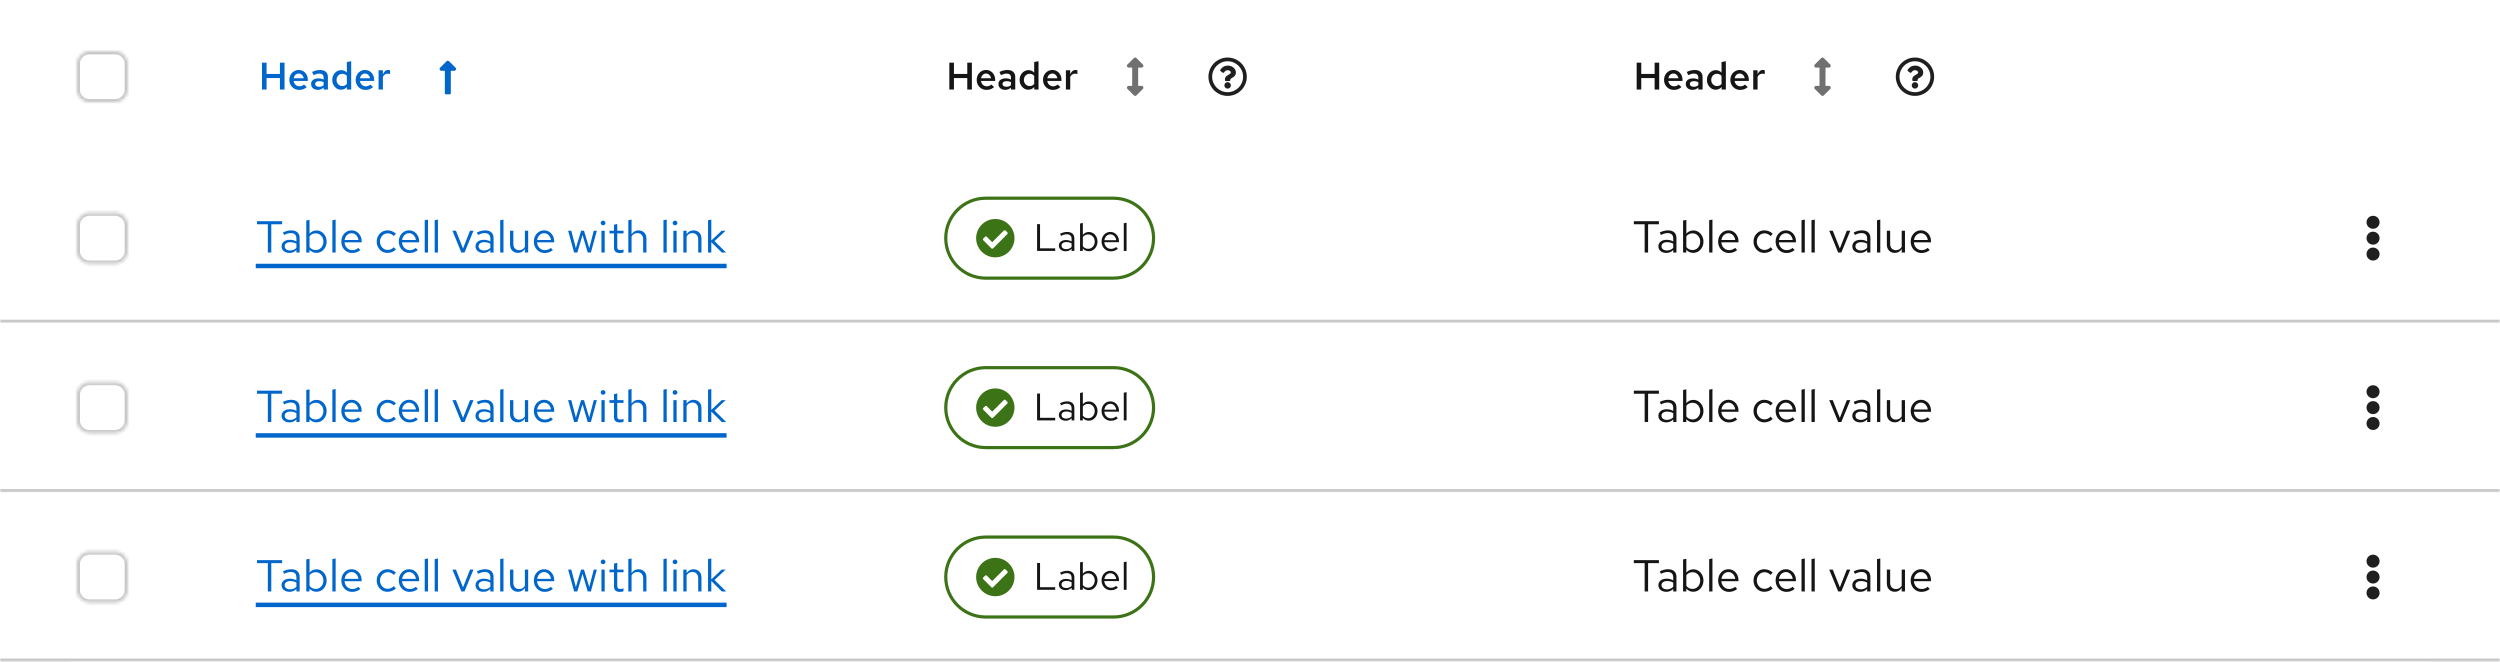 <svg width="782" height="207" viewBox="0 0 782 207" fill="none" xmlns="http://www.w3.org/2000/svg">
<rect x="0" y="0" width="782" height="207" fill="#333333" stroke="none"/>
<g clip-path="url(#clip0_1811_36064)">
<rect width="782" height="207" fill="white"/>
<path d="M0 24C0 10.745 10.745 0 24 0H758C771.255 0 782 10.745 782 24V183C782 196.255 771.255 207 758 207H24C10.745 207 0 196.255 0 183V24Z" fill="white"/>
<rect width="782" height="48" fill="white"/>
<mask id="path-2-inside-1_1811_36064" fill="white">
<path d="M24 20C24 17.791 25.791 16 28 16H36C38.209 16 40 17.791 40 20V28C40 30.209 38.209 32 36 32H28C25.791 32 24 30.209 24 28V20Z"/>
</mask>
<path d="M24 20C24 17.791 25.791 16 28 16H36C38.209 16 40 17.791 40 20V28C40 30.209 38.209 32 36 32H28C25.791 32 24 30.209 24 28V20Z" fill="white"/>
<path d="M28 16V17H36V16V15H28V16ZM40 20H39V28H40H41V20H40ZM36 32V31H28V32V33H36V32ZM24 28H25V20H24H23V28H24ZM28 32V31C26.343 31 25 29.657 25 28H24H23C23 30.761 25.239 33 28 33V32ZM40 28H39C39 29.657 37.657 31 36 31V32V33C38.761 33 41 30.761 41 28H40ZM36 16V17C37.657 17 39 18.343 39 20H40H41C41 17.239 38.761 15 36 15V16ZM28 16V15C25.239 15 23 17.239 23 20H24H25C25 18.343 26.343 17 28 17V16Z" fill="#C7C7C7" mask="url(#path-2-inside-1_1811_36064)"/>
<path d="M81.948 28V19.6H83.388V23.128H87.564V19.6H89.004V28H87.564V24.412H83.388V28H81.948ZM93.589 28.12C93.013 28.12 92.493 27.984 92.029 27.712C91.565 27.432 91.197 27.06 90.925 26.596C90.653 26.124 90.517 25.592 90.517 25C90.517 24.408 90.645 23.88 90.901 23.416C91.157 22.952 91.505 22.584 91.945 22.312C92.393 22.032 92.889 21.892 93.433 21.892C93.993 21.892 94.485 22.028 94.909 22.3C95.341 22.572 95.677 22.94 95.917 23.404C96.165 23.868 96.289 24.4 96.289 25V25.324H91.849C91.897 25.652 92.001 25.944 92.161 26.2C92.329 26.448 92.541 26.644 92.797 26.788C93.061 26.932 93.345 27.004 93.649 27.004C93.929 27.004 94.193 26.956 94.441 26.86C94.697 26.756 94.909 26.616 95.077 26.44L95.965 27.244C95.597 27.548 95.221 27.772 94.837 27.916C94.461 28.052 94.045 28.12 93.589 28.12ZM91.861 24.484H95.005C94.957 24.196 94.857 23.94 94.705 23.716C94.561 23.492 94.377 23.316 94.153 23.188C93.937 23.06 93.697 22.996 93.433 22.996C93.169 22.996 92.925 23.06 92.701 23.188C92.485 23.308 92.305 23.48 92.161 23.704C92.017 23.928 91.917 24.188 91.861 24.484ZM99.437 28.108C99.021 28.108 98.649 28.032 98.321 27.88C98.001 27.72 97.749 27.504 97.565 27.232C97.389 26.952 97.301 26.632 97.301 26.272C97.301 25.912 97.393 25.6 97.577 25.336C97.769 25.072 98.037 24.868 98.381 24.724C98.725 24.58 99.133 24.508 99.605 24.508C99.885 24.508 100.161 24.54 100.433 24.604C100.705 24.66 100.969 24.756 101.225 24.892V24.22C101.225 23.82 101.109 23.52 100.877 23.32C100.653 23.12 100.309 23.02 99.845 23.02C99.597 23.02 99.329 23.06 99.041 23.14C98.761 23.212 98.445 23.328 98.093 23.488L97.613 22.504C98.493 22.096 99.325 21.892 100.109 21.892C100.893 21.892 101.497 22.084 101.921 22.468C102.353 22.844 102.569 23.38 102.569 24.076V28H101.225V27.376C100.969 27.624 100.693 27.808 100.397 27.928C100.101 28.048 99.781 28.108 99.437 28.108ZM98.573 26.248C98.573 26.528 98.685 26.748 98.909 26.908C99.133 27.068 99.433 27.148 99.809 27.148C100.081 27.148 100.333 27.108 100.565 27.028C100.805 26.94 101.025 26.812 101.225 26.644V25.672C101.017 25.576 100.801 25.504 100.577 25.456C100.353 25.408 100.109 25.384 99.845 25.384C99.453 25.384 99.141 25.46 98.909 25.612C98.685 25.764 98.573 25.976 98.573 26.248ZM106.647 28.06C106.143 28.06 105.687 27.924 105.279 27.652C104.871 27.372 104.543 27.004 104.295 26.548C104.055 26.084 103.935 25.568 103.935 25C103.935 24.424 104.059 23.908 104.307 23.452C104.555 22.988 104.891 22.62 105.315 22.348C105.747 22.076 106.223 21.94 106.743 21.94C107.087 21.94 107.407 22.008 107.703 22.144C108.007 22.272 108.271 22.464 108.495 22.72V19.396L109.851 19.156V28H108.507V27.208C108.291 27.48 108.023 27.692 107.703 27.844C107.383 27.988 107.031 28.06 106.647 28.06ZM107.067 26.92C107.355 26.92 107.623 26.864 107.871 26.752C108.119 26.632 108.327 26.468 108.495 26.26V23.728C108.319 23.52 108.107 23.36 107.859 23.248C107.611 23.136 107.347 23.08 107.067 23.08C106.723 23.08 106.415 23.164 106.143 23.332C105.879 23.492 105.667 23.716 105.507 24.004C105.347 24.292 105.267 24.624 105.267 25C105.267 25.36 105.347 25.688 105.507 25.984C105.667 26.272 105.879 26.5 106.143 26.668C106.415 26.836 106.723 26.92 107.067 26.92ZM114.331 28.12C113.755 28.12 113.235 27.984 112.771 27.712C112.307 27.432 111.939 27.06 111.667 26.596C111.395 26.124 111.259 25.592 111.259 25C111.259 24.408 111.387 23.88 111.643 23.416C111.899 22.952 112.247 22.584 112.687 22.312C113.135 22.032 113.631 21.892 114.175 21.892C114.735 21.892 115.227 22.028 115.651 22.3C116.083 22.572 116.419 22.94 116.659 23.404C116.907 23.868 117.031 24.4 117.031 25V25.324H112.591C112.639 25.652 112.743 25.944 112.903 26.2C113.071 26.448 113.283 26.644 113.539 26.788C113.803 26.932 114.087 27.004 114.391 27.004C114.671 27.004 114.935 26.956 115.183 26.86C115.439 26.756 115.651 26.616 115.819 26.44L116.707 27.244C116.339 27.548 115.963 27.772 115.579 27.916C115.203 28.052 114.787 28.12 114.331 28.12ZM112.603 24.484H115.747C115.699 24.196 115.599 23.94 115.447 23.716C115.303 23.492 115.119 23.316 114.895 23.188C114.679 23.06 114.439 22.996 114.175 22.996C113.911 22.996 113.667 23.06 113.443 23.188C113.227 23.308 113.047 23.48 112.903 23.704C112.759 23.928 112.659 24.188 112.603 24.484ZM118.414 28V21.988H119.77V23.284C119.946 22.828 120.174 22.48 120.454 22.24C120.734 22 121.058 21.88 121.426 21.88C121.538 21.888 121.638 21.9 121.726 21.916C121.814 21.924 121.91 21.952 122.014 22V23.188C121.91 23.14 121.79 23.104 121.654 23.08C121.526 23.056 121.398 23.044 121.27 23.044C120.942 23.044 120.646 23.132 120.382 23.308C120.126 23.484 119.922 23.728 119.77 24.04V28H118.414Z" fill="#0066CC"/>
<path d="M139.683 19.164C139.902 18.945 140.259 18.945 140.479 19.164L142.495 21.182C142.85 21.536 142.599 22.142 142.098 22.142H141.018V29.219C141.018 29.374 140.892 29.5 140.736 29.5H139.424C139.269 29.5 139.143 29.374 139.143 29.219V22.142H138.064C137.563 22.142 137.312 21.536 137.666 21.182L139.683 19.164Z" fill="#0066CC"/>
<path d="M296.948 28V19.6H298.388V23.128H302.564V19.6H304.004V28H302.564V24.412H298.388V28H296.948ZM308.589 28.12C308.013 28.12 307.493 27.984 307.029 27.712C306.565 27.432 306.197 27.06 305.925 26.596C305.653 26.124 305.517 25.592 305.517 25C305.517 24.408 305.645 23.88 305.901 23.416C306.157 22.952 306.505 22.584 306.945 22.312C307.393 22.032 307.889 21.892 308.433 21.892C308.993 21.892 309.485 22.028 309.909 22.3C310.341 22.572 310.677 22.94 310.917 23.404C311.165 23.868 311.289 24.4 311.289 25V25.324H306.849C306.897 25.652 307.001 25.944 307.161 26.2C307.329 26.448 307.541 26.644 307.797 26.788C308.061 26.932 308.345 27.004 308.649 27.004C308.929 27.004 309.193 26.956 309.441 26.86C309.697 26.756 309.909 26.616 310.077 26.44L310.965 27.244C310.597 27.548 310.221 27.772 309.837 27.916C309.461 28.052 309.045 28.12 308.589 28.12ZM306.861 24.484H310.005C309.957 24.196 309.857 23.94 309.705 23.716C309.561 23.492 309.377 23.316 309.153 23.188C308.937 23.06 308.697 22.996 308.433 22.996C308.169 22.996 307.925 23.06 307.701 23.188C307.485 23.308 307.305 23.48 307.161 23.704C307.017 23.928 306.917 24.188 306.861 24.484ZM314.437 28.108C314.021 28.108 313.649 28.032 313.321 27.88C313.001 27.72 312.749 27.504 312.565 27.232C312.389 26.952 312.301 26.632 312.301 26.272C312.301 25.912 312.393 25.6 312.577 25.336C312.769 25.072 313.037 24.868 313.381 24.724C313.725 24.58 314.133 24.508 314.605 24.508C314.885 24.508 315.161 24.54 315.433 24.604C315.705 24.66 315.969 24.756 316.225 24.892V24.22C316.225 23.82 316.109 23.52 315.877 23.32C315.653 23.12 315.309 23.02 314.845 23.02C314.597 23.02 314.329 23.06 314.041 23.14C313.761 23.212 313.445 23.328 313.093 23.488L312.613 22.504C313.493 22.096 314.325 21.892 315.109 21.892C315.893 21.892 316.497 22.084 316.921 22.468C317.353 22.844 317.569 23.38 317.569 24.076V28H316.225V27.376C315.969 27.624 315.693 27.808 315.397 27.928C315.101 28.048 314.781 28.108 314.437 28.108ZM313.573 26.248C313.573 26.528 313.685 26.748 313.909 26.908C314.133 27.068 314.433 27.148 314.809 27.148C315.081 27.148 315.333 27.108 315.565 27.028C315.805 26.94 316.025 26.812 316.225 26.644V25.672C316.017 25.576 315.801 25.504 315.577 25.456C315.353 25.408 315.109 25.384 314.845 25.384C314.453 25.384 314.141 25.46 313.909 25.612C313.685 25.764 313.573 25.976 313.573 26.248ZM321.647 28.06C321.143 28.06 320.687 27.924 320.279 27.652C319.871 27.372 319.543 27.004 319.295 26.548C319.055 26.084 318.935 25.568 318.935 25C318.935 24.424 319.059 23.908 319.307 23.452C319.555 22.988 319.891 22.62 320.315 22.348C320.747 22.076 321.223 21.94 321.743 21.94C322.087 21.94 322.407 22.008 322.703 22.144C323.007 22.272 323.271 22.464 323.495 22.72V19.396L324.851 19.156V28H323.507V27.208C323.291 27.48 323.023 27.692 322.703 27.844C322.383 27.988 322.031 28.06 321.647 28.06ZM322.067 26.92C322.355 26.92 322.623 26.864 322.871 26.752C323.119 26.632 323.327 26.468 323.495 26.26V23.728C323.319 23.52 323.107 23.36 322.859 23.248C322.611 23.136 322.347 23.08 322.067 23.08C321.723 23.08 321.415 23.164 321.143 23.332C320.879 23.492 320.667 23.716 320.507 24.004C320.347 24.292 320.267 24.624 320.267 25C320.267 25.36 320.347 25.688 320.507 25.984C320.667 26.272 320.879 26.5 321.143 26.668C321.415 26.836 321.723 26.92 322.067 26.92ZM329.331 28.12C328.755 28.12 328.235 27.984 327.771 27.712C327.307 27.432 326.939 27.06 326.667 26.596C326.395 26.124 326.259 25.592 326.259 25C326.259 24.408 326.387 23.88 326.643 23.416C326.899 22.952 327.247 22.584 327.687 22.312C328.135 22.032 328.631 21.892 329.175 21.892C329.735 21.892 330.227 22.028 330.651 22.3C331.083 22.572 331.419 22.94 331.659 23.404C331.907 23.868 332.031 24.4 332.031 25V25.324H327.591C327.639 25.652 327.743 25.944 327.903 26.2C328.071 26.448 328.283 26.644 328.539 26.788C328.803 26.932 329.087 27.004 329.391 27.004C329.671 27.004 329.935 26.956 330.183 26.86C330.439 26.756 330.651 26.616 330.819 26.44L331.707 27.244C331.339 27.548 330.963 27.772 330.579 27.916C330.203 28.052 329.787 28.12 329.331 28.12ZM327.603 24.484H330.747C330.699 24.196 330.599 23.94 330.447 23.716C330.303 23.492 330.119 23.316 329.895 23.188C329.679 23.06 329.439 22.996 329.175 22.996C328.911 22.996 328.667 23.06 328.443 23.188C328.227 23.308 328.047 23.48 327.903 23.704C327.759 23.928 327.659 24.188 327.603 24.484ZM333.414 28V21.988H334.77V23.284C334.946 22.828 335.174 22.48 335.454 22.24C335.734 22 336.058 21.88 336.426 21.88C336.538 21.888 336.638 21.9 336.726 21.916C336.814 21.924 336.91 21.952 337.014 22V23.188C336.91 23.14 336.79 23.104 336.654 23.08C336.526 23.056 336.398 23.044 336.27 23.044C335.942 23.044 335.646 23.132 335.382 23.308C335.126 23.484 334.922 23.728 334.77 24.04V28H333.414Z" fill="#151515"/>
<path d="M354.683 18.164C354.902 17.945 355.259 17.945 355.479 18.164L357.495 20.182C357.85 20.536 357.599 21.142 357.098 21.142H356.018V26.858H357.098C357.599 26.858 357.85 27.464 357.495 27.819L355.479 29.835C355.259 30.055 354.902 30.055 354.683 29.835L352.666 27.819C352.312 27.464 352.563 26.858 353.064 26.858H354.143V21.142H353.064C352.563 21.142 352.312 20.536 352.666 20.182L354.683 18.164Z" fill="#707070"/>
<path d="M384 18C387.313 18 390 20.688 390 24C390 27.314 387.313 30 384 30C380.687 30 378 27.314 378 24C378 20.688 380.687 18 384 18ZM384 19.161C381.326 19.161 379.161 21.327 379.161 24C379.161 26.675 381.326 28.839 384 28.839C386.675 28.839 388.839 26.674 388.839 24C388.839 21.326 386.673 19.161 384 19.161ZM384 25.693C384.56 25.693 385.017 26.15 385.017 26.71C385.016 27.27 384.56 27.726 384 27.726C383.44 27.726 382.984 27.27 382.983 26.71C382.983 26.15 383.44 25.693 384 25.693ZM384.141 20.517C385.328 20.517 386.594 21.443 386.595 22.664C386.595 24.286 384.843 24.312 384.843 24.911V25.064C384.843 25.225 384.712 25.355 384.552 25.355H383.448C383.288 25.355 383.157 25.225 383.157 25.064V24.855C383.157 23.991 383.813 23.645 384.309 23.367C384.733 23.129 384.994 22.967 384.994 22.651C384.994 22.234 384.462 21.957 384.031 21.957C383.47 21.957 383.212 22.222 382.848 22.682C382.75 22.805 382.57 22.829 382.444 22.733L381.771 22.223C381.647 22.129 381.62 21.955 381.707 21.827C382.279 20.988 383.007 20.517 384.141 20.517Z" fill="#1F1F1F"/>
<path d="M511.948 28V19.6H513.388V23.128H517.564V19.6H519.004V28H517.564V24.412H513.388V28H511.948ZM523.589 28.12C523.013 28.12 522.493 27.984 522.029 27.712C521.565 27.432 521.197 27.06 520.925 26.596C520.653 26.124 520.517 25.592 520.517 25C520.517 24.408 520.645 23.88 520.901 23.416C521.157 22.952 521.505 22.584 521.945 22.312C522.393 22.032 522.889 21.892 523.433 21.892C523.993 21.892 524.485 22.028 524.909 22.3C525.341 22.572 525.677 22.94 525.917 23.404C526.165 23.868 526.289 24.4 526.289 25V25.324H521.849C521.897 25.652 522.001 25.944 522.161 26.2C522.329 26.448 522.541 26.644 522.797 26.788C523.061 26.932 523.345 27.004 523.649 27.004C523.929 27.004 524.193 26.956 524.441 26.86C524.697 26.756 524.909 26.616 525.077 26.44L525.965 27.244C525.597 27.548 525.221 27.772 524.837 27.916C524.461 28.052 524.045 28.12 523.589 28.12ZM521.861 24.484H525.005C524.957 24.196 524.857 23.94 524.705 23.716C524.561 23.492 524.377 23.316 524.153 23.188C523.937 23.06 523.697 22.996 523.433 22.996C523.169 22.996 522.925 23.06 522.701 23.188C522.485 23.308 522.305 23.48 522.161 23.704C522.017 23.928 521.917 24.188 521.861 24.484ZM529.437 28.108C529.021 28.108 528.649 28.032 528.321 27.88C528.001 27.72 527.749 27.504 527.565 27.232C527.389 26.952 527.301 26.632 527.301 26.272C527.301 25.912 527.393 25.6 527.577 25.336C527.769 25.072 528.037 24.868 528.381 24.724C528.725 24.58 529.133 24.508 529.605 24.508C529.885 24.508 530.161 24.54 530.433 24.604C530.705 24.66 530.969 24.756 531.225 24.892V24.22C531.225 23.82 531.109 23.52 530.877 23.32C530.653 23.12 530.309 23.02 529.845 23.02C529.597 23.02 529.329 23.06 529.041 23.14C528.761 23.212 528.445 23.328 528.093 23.488L527.613 22.504C528.493 22.096 529.325 21.892 530.109 21.892C530.893 21.892 531.497 22.084 531.921 22.468C532.353 22.844 532.569 23.38 532.569 24.076V28H531.225V27.376C530.969 27.624 530.693 27.808 530.397 27.928C530.101 28.048 529.781 28.108 529.437 28.108ZM528.573 26.248C528.573 26.528 528.685 26.748 528.909 26.908C529.133 27.068 529.433 27.148 529.809 27.148C530.081 27.148 530.333 27.108 530.565 27.028C530.805 26.94 531.025 26.812 531.225 26.644V25.672C531.017 25.576 530.801 25.504 530.577 25.456C530.353 25.408 530.109 25.384 529.845 25.384C529.453 25.384 529.141 25.46 528.909 25.612C528.685 25.764 528.573 25.976 528.573 26.248ZM536.647 28.06C536.143 28.06 535.687 27.924 535.279 27.652C534.871 27.372 534.543 27.004 534.295 26.548C534.055 26.084 533.935 25.568 533.935 25C533.935 24.424 534.059 23.908 534.307 23.452C534.555 22.988 534.891 22.62 535.315 22.348C535.747 22.076 536.223 21.94 536.743 21.94C537.087 21.94 537.407 22.008 537.703 22.144C538.007 22.272 538.271 22.464 538.495 22.72V19.396L539.851 19.156V28H538.507V27.208C538.291 27.48 538.023 27.692 537.703 27.844C537.383 27.988 537.031 28.06 536.647 28.06ZM537.067 26.92C537.355 26.92 537.623 26.864 537.871 26.752C538.119 26.632 538.327 26.468 538.495 26.26V23.728C538.319 23.52 538.107 23.36 537.859 23.248C537.611 23.136 537.347 23.08 537.067 23.08C536.723 23.08 536.415 23.164 536.143 23.332C535.879 23.492 535.667 23.716 535.507 24.004C535.347 24.292 535.267 24.624 535.267 25C535.267 25.36 535.347 25.688 535.507 25.984C535.667 26.272 535.879 26.5 536.143 26.668C536.415 26.836 536.723 26.92 537.067 26.92ZM544.331 28.12C543.755 28.12 543.235 27.984 542.771 27.712C542.307 27.432 541.939 27.06 541.667 26.596C541.395 26.124 541.259 25.592 541.259 25C541.259 24.408 541.387 23.88 541.643 23.416C541.899 22.952 542.247 22.584 542.687 22.312C543.135 22.032 543.631 21.892 544.175 21.892C544.735 21.892 545.227 22.028 545.651 22.3C546.083 22.572 546.419 22.94 546.659 23.404C546.907 23.868 547.031 24.4 547.031 25V25.324H542.591C542.639 25.652 542.743 25.944 542.903 26.2C543.071 26.448 543.283 26.644 543.539 26.788C543.803 26.932 544.087 27.004 544.391 27.004C544.671 27.004 544.935 26.956 545.183 26.86C545.439 26.756 545.651 26.616 545.819 26.44L546.707 27.244C546.339 27.548 545.963 27.772 545.579 27.916C545.203 28.052 544.787 28.12 544.331 28.12ZM542.603 24.484H545.747C545.699 24.196 545.599 23.94 545.447 23.716C545.303 23.492 545.119 23.316 544.895 23.188C544.679 23.06 544.439 22.996 544.175 22.996C543.911 22.996 543.667 23.06 543.443 23.188C543.227 23.308 543.047 23.48 542.903 23.704C542.759 23.928 542.659 24.188 542.603 24.484ZM548.414 28V21.988H549.77V23.284C549.946 22.828 550.174 22.48 550.454 22.24C550.734 22 551.058 21.88 551.426 21.88C551.538 21.888 551.638 21.9 551.726 21.916C551.814 21.924 551.91 21.952 552.014 22V23.188C551.91 23.14 551.79 23.104 551.654 23.08C551.526 23.056 551.398 23.044 551.27 23.044C550.942 23.044 550.646 23.132 550.382 23.308C550.126 23.484 549.922 23.728 549.77 24.04V28H548.414Z" fill="#151515"/>
<path d="M569.683 18.164C569.902 17.945 570.259 17.945 570.479 18.164L572.495 20.182C572.849 20.536 572.599 21.142 572.098 21.142H571.018V26.858H572.098C572.599 26.858 572.85 27.464 572.495 27.819L570.479 29.835C570.259 30.055 569.902 30.055 569.683 29.835L567.666 27.819C567.312 27.464 567.562 26.858 568.064 26.858H569.143V21.142H568.064C567.562 21.142 567.312 20.536 567.666 20.182L569.683 18.164Z" fill="#707070"/>
<path d="M599 18C602.313 18 605 20.688 605 24C605 27.314 602.313 30 599 30C595.687 30 593 27.314 593 24C593 20.688 595.687 18 599 18ZM599 19.161C596.326 19.161 594.161 21.327 594.161 24C594.161 26.675 596.326 28.839 599 28.839C601.675 28.839 603.839 26.674 603.839 24C603.839 21.326 601.673 19.161 599 19.161ZM599 25.693C599.56 25.693 600.017 26.15 600.017 26.71C600.016 27.27 599.56 27.726 599 27.726C598.44 27.726 597.984 27.27 597.983 26.71C597.983 26.15 598.44 25.693 599 25.693ZM599.141 20.517C600.328 20.517 601.594 21.443 601.595 22.664C601.595 24.286 599.843 24.312 599.843 24.911V25.064C599.843 25.225 599.712 25.355 599.552 25.355H598.448C598.288 25.355 598.157 25.225 598.157 25.064V24.855C598.157 23.991 598.813 23.645 599.309 23.367C599.733 23.129 599.994 22.967 599.994 22.651C599.994 22.234 599.462 21.957 599.031 21.957C598.47 21.957 598.212 22.222 597.848 22.682C597.75 22.805 597.57 22.829 597.444 22.733L596.771 22.223C596.647 22.129 596.62 21.955 596.707 21.827C597.279 20.988 598.007 20.517 599.141 20.517Z" fill="#1F1F1F"/>
<mask id="path-17-inside-2_1811_36064" fill="white">
<path d="M0 48H782V101H0V48Z"/>
</mask>
<path d="M0 48H782V101H0V48Z" fill="white"/>
<path d="M782 101V100H0V101V102H782V101Z" fill="#C7C7C7" mask="url(#path-17-inside-2_1811_36064)"/>
<mask id="path-19-inside-3_1811_36064" fill="white">
<path d="M24 70.5C24 68.291 25.791 66.5 28 66.5H36C38.209 66.5 40 68.291 40 70.5V78.5C40 80.709 38.209 82.5 36 82.5H28C25.791 82.5 24 80.709 24 78.5V70.5Z"/>
</mask>
<path d="M24 70.5C24 68.291 25.791 66.5 28 66.5H36C38.209 66.5 40 68.291 40 70.5V78.5C40 80.709 38.209 82.5 36 82.5H28C25.791 82.5 24 80.709 24 78.5V70.5Z" fill="white"/>
<path d="M28 66.5V67.5H36V66.5V65.5H28V66.5ZM40 70.5H39V78.5H40H41V70.5H40ZM36 82.5V81.5H28V82.5V83.5H36V82.5ZM24 78.5H25V70.5H24H23V78.5H24ZM28 82.5V81.5C26.343 81.5 25 80.157 25 78.5H24H23C23 81.261 25.239 83.5 28 83.5V82.5ZM40 78.5H39C39 80.157 37.657 81.5 36 81.5V82.5V83.5C38.761 83.5 41 81.261 41 78.5H40ZM36 66.5V67.5C37.657 67.5 39 68.843 39 70.5H40H41C41 67.739 38.761 65.5 36 65.5V66.5ZM28 66.5V65.5C25.239 65.5 23 67.739 23 70.5H24H25C25 68.843 26.343 67.5 28 67.5V66.5Z" fill="#C7C7C7" mask="url(#path-19-inside-3_1811_36064)"/>
<path d="M83.78 79V70.152H80.392V69.2H88.246V70.152H84.858V79H83.78ZM90.547 79.126C90.061 79.126 89.632 79.037 89.259 78.86C88.885 78.683 88.591 78.44 88.377 78.132C88.171 77.815 88.069 77.451 88.069 77.04C88.069 76.629 88.176 76.275 88.391 75.976C88.606 75.668 88.904 75.43 89.287 75.262C89.669 75.094 90.118 75.01 90.631 75.01C91.023 75.01 91.391 75.052 91.737 75.136C92.091 75.22 92.418 75.355 92.717 75.542V74.604C92.717 74.044 92.567 73.624 92.269 73.344C91.97 73.055 91.531 72.91 90.953 72.91C90.635 72.91 90.309 72.957 89.973 73.05C89.646 73.143 89.282 73.293 88.881 73.498L88.503 72.714C89.418 72.275 90.276 72.056 91.079 72.056C91.928 72.056 92.582 72.266 93.039 72.686C93.496 73.097 93.725 73.689 93.725 74.464V79H92.717V78.202C92.418 78.51 92.087 78.743 91.723 78.902C91.359 79.051 90.967 79.126 90.547 79.126ZM89.049 77.012C89.049 77.413 89.203 77.735 89.511 77.978C89.828 78.221 90.243 78.342 90.757 78.342C91.139 78.342 91.49 78.277 91.807 78.146C92.133 78.015 92.437 77.819 92.717 77.558V76.242C92.427 76.074 92.129 75.953 91.821 75.878C91.513 75.794 91.168 75.752 90.785 75.752C90.262 75.752 89.842 75.869 89.525 76.102C89.207 76.326 89.049 76.629 89.049 77.012ZM95.802 79V68.99L96.824 68.78V73.106C97.085 72.779 97.403 72.527 97.776 72.35C98.149 72.173 98.565 72.084 99.022 72.084C99.619 72.084 100.151 72.243 100.618 72.56C101.094 72.868 101.472 73.288 101.752 73.82C102.032 74.343 102.172 74.931 102.172 75.584C102.172 76.237 102.027 76.83 101.738 77.362C101.458 77.894 101.075 78.319 100.59 78.636C100.114 78.944 99.573 79.098 98.966 79.098C98.537 79.098 98.135 79.014 97.762 78.846C97.398 78.669 97.081 78.421 96.81 78.104V79H95.802ZM98.77 78.216C99.227 78.216 99.633 78.104 99.988 77.88C100.352 77.647 100.637 77.334 100.842 76.942C101.057 76.541 101.164 76.093 101.164 75.598C101.164 75.094 101.057 74.646 100.842 74.254C100.637 73.862 100.352 73.554 99.988 73.33C99.633 73.097 99.227 72.98 98.77 72.98C98.369 72.98 97.995 73.064 97.65 73.232C97.314 73.391 97.039 73.619 96.824 73.918V77.264C97.048 77.563 97.328 77.796 97.664 77.964C98.009 78.132 98.378 78.216 98.77 78.216ZM103.964 79V68.892L104.986 68.682V79H103.964ZM110.161 79.14C109.527 79.14 108.953 78.986 108.439 78.678C107.926 78.361 107.52 77.936 107.221 77.404C106.923 76.863 106.773 76.256 106.773 75.584C106.773 74.912 106.913 74.31 107.193 73.778C107.483 73.246 107.87 72.826 108.355 72.518C108.841 72.21 109.382 72.056 109.979 72.056C110.586 72.056 111.123 72.21 111.589 72.518C112.065 72.817 112.439 73.227 112.709 73.75C112.989 74.263 113.129 74.847 113.129 75.5V75.808H107.767C107.805 76.275 107.931 76.695 108.145 77.068C108.369 77.432 108.659 77.721 109.013 77.936C109.377 78.141 109.774 78.244 110.203 78.244C110.558 78.244 110.899 78.183 111.225 78.062C111.561 77.931 111.846 77.759 112.079 77.544L112.723 78.23C112.331 78.538 111.925 78.767 111.505 78.916C111.085 79.065 110.637 79.14 110.161 79.14ZM107.795 75.08H112.121C112.075 74.669 111.949 74.305 111.743 73.988C111.547 73.661 111.295 73.405 110.987 73.218C110.689 73.031 110.353 72.938 109.979 72.938C109.606 72.938 109.265 73.031 108.957 73.218C108.649 73.395 108.393 73.647 108.187 73.974C107.991 74.291 107.861 74.66 107.795 75.08ZM121.208 79.112C120.573 79.112 119.999 78.958 119.486 78.65C118.982 78.333 118.58 77.908 118.282 77.376C117.983 76.835 117.834 76.237 117.834 75.584C117.834 74.921 117.983 74.324 118.282 73.792C118.58 73.26 118.982 72.84 119.486 72.532C119.999 72.215 120.573 72.056 121.208 72.056C121.712 72.056 122.192 72.149 122.65 72.336C123.107 72.523 123.504 72.784 123.84 73.12L123.182 73.834C122.939 73.563 122.645 73.353 122.3 73.204C121.954 73.055 121.604 72.98 121.25 72.98C120.802 72.98 120.396 73.097 120.032 73.33C119.677 73.563 119.392 73.876 119.178 74.268C118.963 74.66 118.856 75.099 118.856 75.584C118.856 76.069 118.963 76.508 119.178 76.9C119.392 77.292 119.677 77.605 120.032 77.838C120.396 78.071 120.802 78.188 121.25 78.188C121.604 78.188 121.954 78.113 122.3 77.964C122.645 77.805 122.939 77.595 123.182 77.334L123.84 78.048C123.504 78.384 123.107 78.645 122.65 78.832C122.192 79.019 121.712 79.112 121.208 79.112ZM128.14 79.14C127.505 79.14 126.931 78.986 126.418 78.678C125.904 78.361 125.498 77.936 125.2 77.404C124.901 76.863 124.752 76.256 124.752 75.584C124.752 74.912 124.892 74.31 125.172 73.778C125.461 73.246 125.848 72.826 126.334 72.518C126.819 72.21 127.36 72.056 127.958 72.056C128.564 72.056 129.101 72.21 129.568 72.518C130.044 72.817 130.417 73.227 130.688 73.75C130.968 74.263 131.108 74.847 131.108 75.5V75.808H125.746C125.783 76.275 125.909 76.695 126.124 77.068C126.348 77.432 126.637 77.721 126.992 77.936C127.356 78.141 127.752 78.244 128.182 78.244C128.536 78.244 128.877 78.183 129.204 78.062C129.54 77.931 129.824 77.759 130.058 77.544L130.702 78.23C130.31 78.538 129.904 78.767 129.484 78.916C129.064 79.065 128.616 79.14 128.14 79.14ZM125.774 75.08H130.1C130.053 74.669 129.927 74.305 129.722 73.988C129.526 73.661 129.274 73.405 128.966 73.218C128.667 73.031 128.331 72.938 127.958 72.938C127.584 72.938 127.244 73.031 126.936 73.218C126.628 73.395 126.371 73.647 126.166 73.974C125.97 74.291 125.839 74.66 125.774 75.08ZM132.853 79V68.892L133.875 68.682V79H132.853ZM135.97 79V68.892L136.992 68.682V79H135.97ZM144.315 79L141.515 72.168H142.621L144.833 77.726L147.017 72.168H148.109L145.295 79H144.315ZM151.209 79.126C150.724 79.126 150.294 79.037 149.921 78.86C149.548 78.683 149.254 78.44 149.039 78.132C148.834 77.815 148.731 77.451 148.731 77.04C148.731 76.629 148.838 76.275 149.053 75.976C149.268 75.668 149.566 75.43 149.949 75.262C150.332 75.094 150.78 75.01 151.293 75.01C151.685 75.01 152.054 75.052 152.399 75.136C152.754 75.22 153.08 75.355 153.379 75.542V74.604C153.379 74.044 153.23 73.624 152.931 73.344C152.632 73.055 152.194 72.91 151.615 72.91C151.298 72.91 150.971 72.957 150.635 73.05C150.308 73.143 149.944 73.293 149.543 73.498L149.165 72.714C150.08 72.275 150.938 72.056 151.741 72.056C152.59 72.056 153.244 72.266 153.701 72.686C154.158 73.097 154.387 73.689 154.387 74.464V79H153.379V78.202C153.08 78.51 152.749 78.743 152.385 78.902C152.021 79.051 151.629 79.126 151.209 79.126ZM149.711 77.012C149.711 77.413 149.865 77.735 150.173 77.978C150.49 78.221 150.906 78.342 151.419 78.342C151.802 78.342 152.152 78.277 152.469 78.146C152.796 78.015 153.099 77.819 153.379 77.558V76.242C153.09 76.074 152.791 75.953 152.483 75.878C152.175 75.794 151.83 75.752 151.447 75.752C150.924 75.752 150.504 75.869 150.187 76.102C149.87 76.326 149.711 76.629 149.711 77.012ZM156.464 79V68.892L157.486 68.682V79H156.464ZM162.017 79.112C161.532 79.112 161.103 79.005 160.729 78.79C160.356 78.575 160.062 78.277 159.847 77.894C159.642 77.511 159.539 77.073 159.539 76.578V72.168H160.575V76.284C160.575 76.891 160.739 77.371 161.065 77.726C161.392 78.081 161.835 78.258 162.395 78.258C162.778 78.258 163.119 78.169 163.417 77.992C163.725 77.815 163.982 77.558 164.187 77.222V72.168H165.209V79H164.187V77.894C163.926 78.295 163.613 78.599 163.249 78.804C162.895 79.009 162.484 79.112 162.017 79.112ZM170.386 79.14C169.751 79.14 169.177 78.986 168.664 78.678C168.151 78.361 167.745 77.936 167.446 77.404C167.147 76.863 166.998 76.256 166.998 75.584C166.998 74.912 167.138 74.31 167.418 73.778C167.707 73.246 168.095 72.826 168.58 72.518C169.065 72.21 169.607 72.056 170.204 72.056C170.811 72.056 171.347 72.21 171.814 72.518C172.29 72.817 172.663 73.227 172.934 73.75C173.214 74.263 173.354 74.847 173.354 75.5V75.808H167.992C168.029 76.275 168.155 76.695 168.37 77.068C168.594 77.432 168.883 77.721 169.238 77.936C169.602 78.141 169.999 78.244 170.428 78.244C170.783 78.244 171.123 78.183 171.45 78.062C171.786 77.931 172.071 77.759 172.304 77.544L172.948 78.23C172.556 78.538 172.15 78.767 171.73 78.916C171.31 79.065 170.862 79.14 170.386 79.14ZM168.02 75.08H172.346C172.299 74.669 172.173 74.305 171.968 73.988C171.772 73.661 171.52 73.405 171.212 73.218C170.913 73.031 170.577 72.938 170.204 72.938C169.831 72.938 169.49 73.031 169.182 73.218C168.874 73.395 168.617 73.647 168.412 73.974C168.216 74.291 168.085 74.66 168.02 75.08ZM179.584 79L177.708 72.168H178.702L180.13 77.628L181.768 72.168H182.678L184.316 77.628L185.73 72.168H186.696L184.834 79H183.84L182.216 73.484L180.592 79H179.584ZM188.128 79V72.168H189.15V79H188.128ZM188.646 70.474C188.44 70.474 188.263 70.404 188.114 70.264C187.974 70.115 187.904 69.942 187.904 69.746C187.904 69.55 187.974 69.382 188.114 69.242C188.263 69.093 188.44 69.018 188.646 69.018C188.851 69.018 189.024 69.093 189.164 69.242C189.313 69.382 189.388 69.55 189.388 69.746C189.388 69.942 189.313 70.115 189.164 70.264C189.024 70.404 188.851 70.474 188.646 70.474ZM193.849 79.14C193.261 79.14 192.813 79 192.505 78.72C192.207 78.431 192.057 78.015 192.057 77.474V73.008H190.643V72.168H192.057V70.292L193.079 70.054V72.168H195.039V73.008H193.079V77.208C193.079 77.572 193.154 77.833 193.303 77.992C193.462 78.151 193.719 78.23 194.073 78.23C194.251 78.23 194.409 78.216 194.549 78.188C194.689 78.16 194.853 78.113 195.039 78.048V78.958C194.853 79.023 194.657 79.07 194.451 79.098C194.246 79.126 194.045 79.14 193.849 79.14ZM196.536 79V68.892L197.558 68.682V73.274C197.82 72.863 198.132 72.56 198.496 72.364C198.86 72.159 199.271 72.056 199.728 72.056C200.223 72.056 200.652 72.163 201.016 72.378C201.39 72.583 201.679 72.877 201.884 73.26C202.099 73.633 202.206 74.072 202.206 74.576V79H201.184V74.87C201.184 74.263 201.016 73.787 200.68 73.442C200.354 73.087 199.91 72.91 199.35 72.91C198.977 72.91 198.636 72.999 198.328 73.176C198.02 73.353 197.764 73.615 197.558 73.96V79H196.536ZM207.529 79V68.892L208.551 68.682V79H207.529ZM210.632 79V72.168H211.654V79H210.632ZM211.15 70.474C210.944 70.474 210.767 70.404 210.618 70.264C210.478 70.115 210.408 69.942 210.408 69.746C210.408 69.55 210.478 69.382 210.618 69.242C210.767 69.093 210.944 69.018 211.15 69.018C211.355 69.018 211.528 69.093 211.668 69.242C211.817 69.382 211.892 69.55 211.892 69.746C211.892 69.942 211.817 70.115 211.668 70.264C211.528 70.404 211.355 70.474 211.15 70.474ZM213.749 79V72.168H214.771V73.274C215.033 72.863 215.345 72.56 215.709 72.364C216.073 72.159 216.484 72.056 216.941 72.056C217.436 72.056 217.865 72.163 218.229 72.378C218.603 72.583 218.892 72.877 219.097 73.26C219.312 73.633 219.419 74.072 219.419 74.576V79H218.397V74.87C218.397 74.263 218.229 73.787 217.893 73.442C217.567 73.087 217.123 72.91 216.563 72.91C216.19 72.91 215.849 72.999 215.541 73.176C215.233 73.353 214.977 73.615 214.771 73.96V79H213.749ZM221.474 79V68.892L222.496 68.682V75.234L225.744 72.168H226.976L223.504 75.416L227.13 79H225.786L222.496 75.738V79H221.474Z" fill="#0066CC"/>
<path d="M80 82.5H227.27V83.9H80V82.5Z" fill="#0066CC"/>
<path d="M308.333 62H348.333C355.237 62 360.833 67.596 360.833 74.5C360.833 81.404 355.237 87 348.333 87H308.333C301.43 87 295.833 81.404 295.833 74.5C295.833 67.596 301.43 62 308.333 62Z" stroke="#3D7317"/>
<path d="M311.333 68.5C314.647 68.5 317.333 71.186 317.333 74.5C317.333 77.814 314.647 80.5 311.333 80.5C308.02 80.5 305.333 77.814 305.333 74.5C305.333 71.186 308.02 68.5 311.333 68.5ZM314.543 72.131C314.392 71.98 314.148 71.98 313.996 72.131L310.365 75.761L308.67 74.066C308.519 73.915 308.274 73.915 308.123 74.066L307.575 74.613C307.424 74.764 307.424 75.01 307.575 75.161L310.092 77.677C310.243 77.828 310.488 77.828 310.639 77.677L315.091 73.226C315.242 73.074 315.242 72.829 315.091 72.678L314.543 72.131Z" fill="#3D7317"/>
<path d="M324.401 78.5V70.1H325.325V77.684H330.065V78.5H324.401ZM333.334 78.608C332.918 78.608 332.55 78.532 332.23 78.38C331.91 78.228 331.658 78.02 331.474 77.756C331.298 77.484 331.21 77.172 331.21 76.82C331.21 76.468 331.302 76.164 331.486 75.908C331.67 75.644 331.926 75.44 332.254 75.296C332.582 75.152 332.966 75.08 333.406 75.08C333.742 75.08 334.058 75.116 334.354 75.188C334.658 75.26 334.938 75.376 335.194 75.536V74.732C335.194 74.252 335.066 73.892 334.81 73.652C334.554 73.404 334.178 73.28 333.682 73.28C333.41 73.28 333.13 73.32 332.842 73.4C332.562 73.48 332.25 73.608 331.906 73.784L331.582 73.112C332.366 72.736 333.102 72.548 333.79 72.548C334.518 72.548 335.078 72.728 335.47 73.088C335.862 73.44 336.058 73.948 336.058 74.612V78.5H335.194V77.816C334.938 78.08 334.654 78.28 334.342 78.416C334.03 78.544 333.694 78.608 333.334 78.608ZM332.05 76.796C332.05 77.14 332.182 77.416 332.446 77.624C332.718 77.832 333.074 77.936 333.514 77.936C333.842 77.936 334.142 77.88 334.414 77.768C334.694 77.656 334.954 77.488 335.194 77.264V76.136C334.946 75.992 334.69 75.888 334.426 75.824C334.162 75.752 333.866 75.716 333.538 75.716C333.09 75.716 332.73 75.816 332.458 76.016C332.186 76.208 332.05 76.468 332.05 76.796ZM337.839 78.5V69.92L338.715 69.74V73.448C338.939 73.168 339.211 72.952 339.531 72.8C339.851 72.648 340.207 72.572 340.599 72.572C341.111 72.572 341.567 72.708 341.967 72.98C342.375 73.244 342.699 73.604 342.939 74.06C343.179 74.508 343.299 75.012 343.299 75.572C343.299 76.132 343.175 76.64 342.927 77.096C342.687 77.552 342.359 77.916 341.943 78.188C341.535 78.452 341.071 78.584 340.551 78.584C340.183 78.584 339.839 78.512 339.519 78.368C339.207 78.216 338.935 78.004 338.703 77.732V78.5H337.839ZM340.383 77.828C340.775 77.828 341.123 77.732 341.427 77.54C341.739 77.34 341.983 77.072 342.159 76.736C342.343 76.392 342.435 76.008 342.435 75.584C342.435 75.152 342.343 74.768 342.159 74.432C341.983 74.096 341.739 73.832 341.427 73.64C341.123 73.44 340.775 73.34 340.383 73.34C340.039 73.34 339.719 73.412 339.423 73.556C339.135 73.692 338.899 73.888 338.715 74.144V77.012C338.907 77.268 339.147 77.468 339.435 77.612C339.731 77.756 340.047 77.828 340.383 77.828ZM347.475 78.62C346.931 78.62 346.439 78.488 345.999 78.224C345.559 77.952 345.211 77.588 344.955 77.132C344.699 76.668 344.571 76.148 344.571 75.572C344.571 74.996 344.691 74.48 344.931 74.024C345.179 73.568 345.511 73.208 345.927 72.944C346.343 72.68 346.807 72.548 347.319 72.548C347.839 72.548 348.299 72.68 348.699 72.944C349.107 73.2 349.427 73.552 349.659 74C349.899 74.44 350.019 74.94 350.019 75.5V75.764H345.423C345.455 76.164 345.563 76.524 345.747 76.844C345.939 77.156 346.187 77.404 346.491 77.588C346.803 77.764 347.143 77.852 347.511 77.852C347.815 77.852 348.107 77.8 348.387 77.696C348.675 77.584 348.919 77.436 349.119 77.252L349.671 77.84C349.335 78.104 348.987 78.3 348.627 78.428C348.267 78.556 347.883 78.62 347.475 78.62ZM345.447 75.14H349.155C349.115 74.788 349.007 74.476 348.831 74.204C348.663 73.924 348.447 73.704 348.183 73.544C347.927 73.384 347.639 73.304 347.319 73.304C346.999 73.304 346.707 73.384 346.443 73.544C346.179 73.696 345.959 73.912 345.783 74.192C345.615 74.464 345.503 74.78 345.447 75.14ZM351.515 78.5V69.836L352.391 69.656V78.5H351.515Z" fill="#151515"/>
<path d="M514.447 79V70.152H511.059V69.2H518.913V70.152H515.525V79H514.447ZM521.214 79.126C520.728 79.126 520.299 79.037 519.926 78.86C519.552 78.683 519.258 78.44 519.044 78.132C518.838 77.815 518.736 77.451 518.736 77.04C518.736 76.629 518.843 76.275 519.058 75.976C519.272 75.668 519.571 75.43 519.954 75.262C520.336 75.094 520.784 75.01 521.298 75.01C521.69 75.01 522.058 75.052 522.404 75.136C522.758 75.22 523.085 75.355 523.384 75.542V74.604C523.384 74.044 523.234 73.624 522.936 73.344C522.637 73.055 522.198 72.91 521.62 72.91C521.302 72.91 520.976 72.957 520.64 73.05C520.313 73.143 519.949 73.293 519.548 73.498L519.17 72.714C520.084 72.275 520.943 72.056 521.746 72.056C522.595 72.056 523.248 72.266 523.706 72.686C524.163 73.097 524.392 73.689 524.392 74.464V79H523.384V78.202C523.085 78.51 522.754 78.743 522.39 78.902C522.026 79.051 521.634 79.126 521.214 79.126ZM519.716 77.012C519.716 77.413 519.87 77.735 520.178 77.978C520.495 78.221 520.91 78.342 521.424 78.342C521.806 78.342 522.156 78.277 522.474 78.146C522.8 78.015 523.104 77.819 523.384 77.558V76.242C523.094 76.074 522.796 75.953 522.488 75.878C522.18 75.794 521.834 75.752 521.452 75.752C520.929 75.752 520.509 75.869 520.192 76.102C519.874 76.326 519.716 76.629 519.716 77.012ZM526.469 79V68.99L527.491 68.78V73.106C527.752 72.779 528.069 72.527 528.443 72.35C528.816 72.173 529.231 72.084 529.689 72.084C530.286 72.084 530.818 72.243 531.285 72.56C531.761 72.868 532.139 73.288 532.419 73.82C532.699 74.343 532.839 74.931 532.839 75.584C532.839 76.237 532.694 76.83 532.405 77.362C532.125 77.894 531.742 78.319 531.257 78.636C530.781 78.944 530.239 79.098 529.633 79.098C529.203 79.098 528.802 79.014 528.429 78.846C528.065 78.669 527.747 78.421 527.477 78.104V79H526.469ZM529.437 78.216C529.894 78.216 530.3 78.104 530.655 77.88C531.019 77.647 531.303 77.334 531.509 76.942C531.723 76.541 531.831 76.093 531.831 75.598C531.831 75.094 531.723 74.646 531.509 74.254C531.303 73.862 531.019 73.554 530.655 73.33C530.3 73.097 529.894 72.98 529.437 72.98C529.035 72.98 528.662 73.064 528.317 73.232C527.981 73.391 527.705 73.619 527.491 73.918V77.264C527.715 77.563 527.995 77.796 528.331 77.964C528.676 78.132 529.045 78.216 529.437 78.216ZM534.631 79V68.892L535.653 68.682V79H534.631ZM540.828 79.14C540.193 79.14 539.619 78.986 539.106 78.678C538.593 78.361 538.187 77.936 537.888 77.404C537.589 76.863 537.44 76.256 537.44 75.584C537.44 74.912 537.58 74.31 537.86 73.778C538.149 73.246 538.537 72.826 539.022 72.518C539.507 72.21 540.049 72.056 540.646 72.056C541.253 72.056 541.789 72.21 542.256 72.518C542.732 72.817 543.105 73.227 543.376 73.75C543.656 74.263 543.796 74.847 543.796 75.5V75.808H538.434C538.471 76.275 538.597 76.695 538.812 77.068C539.036 77.432 539.325 77.721 539.68 77.936C540.044 78.141 540.441 78.244 540.87 78.244C541.225 78.244 541.565 78.183 541.892 78.062C542.228 77.931 542.513 77.759 542.746 77.544L543.39 78.23C542.998 78.538 542.592 78.767 542.172 78.916C541.752 79.065 541.304 79.14 540.828 79.14ZM538.462 75.08H542.788C542.741 74.669 542.615 74.305 542.41 73.988C542.214 73.661 541.962 73.405 541.654 73.218C541.355 73.031 541.019 72.938 540.646 72.938C540.273 72.938 539.932 73.031 539.624 73.218C539.316 73.395 539.059 73.647 538.854 73.974C538.658 74.291 538.527 74.66 538.462 75.08ZM551.875 79.112C551.24 79.112 550.666 78.958 550.153 78.65C549.649 78.333 549.247 77.908 548.949 77.376C548.65 76.835 548.501 76.237 548.501 75.584C548.501 74.921 548.65 74.324 548.949 73.792C549.247 73.26 549.649 72.84 550.153 72.532C550.666 72.215 551.24 72.056 551.875 72.056C552.379 72.056 552.859 72.149 553.317 72.336C553.774 72.523 554.171 72.784 554.507 73.12L553.849 73.834C553.606 73.563 553.312 73.353 552.967 73.204C552.621 73.055 552.271 72.98 551.917 72.98C551.469 72.98 551.063 73.097 550.699 73.33C550.344 73.563 550.059 73.876 549.845 74.268C549.63 74.66 549.523 75.099 549.523 75.584C549.523 76.069 549.63 76.508 549.845 76.9C550.059 77.292 550.344 77.605 550.699 77.838C551.063 78.071 551.469 78.188 551.917 78.188C552.271 78.188 552.621 78.113 552.967 77.964C553.312 77.805 553.606 77.595 553.849 77.334L554.507 78.048C554.171 78.384 553.774 78.645 553.317 78.832C552.859 79.019 552.379 79.112 551.875 79.112ZM558.807 79.14C558.172 79.14 557.598 78.986 557.085 78.678C556.571 78.361 556.165 77.936 555.867 77.404C555.568 76.863 555.419 76.256 555.419 75.584C555.419 74.912 555.559 74.31 555.839 73.778C556.128 73.246 556.515 72.826 557.001 72.518C557.486 72.21 558.027 72.056 558.625 72.056C559.231 72.056 559.768 72.21 560.235 72.518C560.711 72.817 561.084 73.227 561.355 73.75C561.635 74.263 561.775 74.847 561.775 75.5V75.808H556.413C556.45 76.275 556.576 76.695 556.791 77.068C557.015 77.432 557.304 77.721 557.659 77.936C558.023 78.141 558.419 78.244 558.849 78.244C559.203 78.244 559.544 78.183 559.871 78.062C560.207 77.931 560.491 77.759 560.725 77.544L561.369 78.23C560.977 78.538 560.571 78.767 560.151 78.916C559.731 79.065 559.283 79.14 558.807 79.14ZM556.441 75.08H560.767C560.72 74.669 560.594 74.305 560.389 73.988C560.193 73.661 559.941 73.405 559.633 73.218C559.334 73.031 558.998 72.938 558.625 72.938C558.251 72.938 557.911 73.031 557.603 73.218C557.295 73.395 557.038 73.647 556.833 73.974C556.637 74.291 556.506 74.66 556.441 75.08ZM563.519 79V68.892L564.541 68.682V79H563.519ZM566.637 79V68.892L567.659 68.682V79H566.637ZM574.981 79L572.181 72.168H573.287L575.499 77.726L577.683 72.168H578.775L575.961 79H574.981ZM581.876 79.126C581.39 79.126 580.961 79.037 580.588 78.86C580.214 78.683 579.92 78.44 579.706 78.132C579.5 77.815 579.398 77.451 579.398 77.04C579.398 76.629 579.505 76.275 579.72 75.976C579.934 75.668 580.233 75.43 580.616 75.262C580.998 75.094 581.446 75.01 581.96 75.01C582.352 75.01 582.72 75.052 583.066 75.136C583.42 75.22 583.747 75.355 584.046 75.542V74.604C584.046 74.044 583.896 73.624 583.598 73.344C583.299 73.055 582.86 72.91 582.282 72.91C581.964 72.91 581.638 72.957 581.302 73.05C580.975 73.143 580.611 73.293 580.21 73.498L579.832 72.714C580.746 72.275 581.605 72.056 582.408 72.056C583.257 72.056 583.91 72.266 584.368 72.686C584.825 73.097 585.054 73.689 585.054 74.464V79H584.046V78.202C583.747 78.51 583.416 78.743 583.052 78.902C582.688 79.051 582.296 79.126 581.876 79.126ZM580.378 77.012C580.378 77.413 580.532 77.735 580.84 77.978C581.157 78.221 581.572 78.342 582.086 78.342C582.468 78.342 582.818 78.277 583.136 78.146C583.462 78.015 583.766 77.819 584.046 77.558V76.242C583.756 76.074 583.458 75.953 583.15 75.878C582.842 75.794 582.496 75.752 582.114 75.752C581.591 75.752 581.171 75.869 580.854 76.102C580.536 76.326 580.378 76.629 580.378 77.012ZM587.131 79V68.892L588.153 68.682V79H587.131ZM592.684 79.112C592.199 79.112 591.769 79.005 591.396 78.79C591.023 78.575 590.729 78.277 590.514 77.894C590.309 77.511 590.206 77.073 590.206 76.578V72.168H591.242V76.284C591.242 76.891 591.405 77.371 591.732 77.726C592.059 78.081 592.502 78.258 593.062 78.258C593.445 78.258 593.785 78.169 594.084 77.992C594.392 77.815 594.649 77.558 594.854 77.222V72.168H595.876V79H594.854V77.894C594.593 78.295 594.28 78.599 593.916 78.804C593.561 79.009 593.151 79.112 592.684 79.112ZM601.053 79.14C600.418 79.14 599.844 78.986 599.331 78.678C598.817 78.361 598.411 77.936 598.113 77.404C597.814 76.863 597.665 76.256 597.665 75.584C597.665 74.912 597.805 74.31 598.085 73.778C598.374 73.246 598.761 72.826 599.247 72.518C599.732 72.21 600.273 72.056 600.871 72.056C601.477 72.056 602.014 72.21 602.481 72.518C602.957 72.817 603.33 73.227 603.601 73.75C603.881 74.263 604.021 74.847 604.021 75.5V75.808H598.659C598.696 76.275 598.822 76.695 599.037 77.068C599.261 77.432 599.55 77.721 599.905 77.936C600.269 78.141 600.665 78.244 601.095 78.244C601.449 78.244 601.79 78.183 602.117 78.062C602.453 77.931 602.737 77.759 602.971 77.544L603.615 78.23C603.223 78.538 602.817 78.767 602.397 78.916C601.977 79.065 601.529 79.14 601.053 79.14ZM598.687 75.08H603.013C602.966 74.669 602.84 74.305 602.635 73.988C602.439 73.661 602.187 73.405 601.879 73.218C601.58 73.031 601.244 72.938 600.871 72.938C600.497 72.938 600.157 73.031 599.849 73.218C599.541 73.395 599.284 73.647 599.079 73.974C598.883 74.291 598.752 74.66 598.687 75.08Z" fill="#151515"/>
<path d="M742.292 77.436C743.42 77.436 744.333 78.344 744.333 79.468C744.333 80.591 743.42 81.5 742.292 81.5C741.163 81.5 740.25 80.591 740.25 79.468C740.25 78.344 741.163 77.436 742.292 77.436ZM742.292 72.468C743.42 72.468 744.333 73.377 744.333 74.5C744.333 75.623 743.42 76.532 742.292 76.532C741.163 76.532 740.25 75.623 740.25 74.5C740.25 73.377 741.163 72.468 742.292 72.468ZM742.292 67.5C743.42 67.5 744.333 68.409 744.333 69.532C744.333 70.656 743.42 71.564 742.292 71.564C741.163 71.564 740.25 70.656 740.25 69.532C740.25 68.409 741.163 67.5 742.292 67.5Z" fill="#1F1F1F"/>
<mask id="path-28-inside-4_1811_36064" fill="white">
<path d="M0 101H782V154H0V101Z"/>
</mask>
<path d="M0 101H782V154H0V101Z" fill="white"/>
<path d="M782 154V153H0V154V155H782V154Z" fill="#C7C7C7" mask="url(#path-28-inside-4_1811_36064)"/>
<mask id="path-30-inside-5_1811_36064" fill="white">
<path d="M24 123.5C24 121.291 25.791 119.5 28 119.5H36C38.209 119.5 40 121.291 40 123.5V131.5C40 133.709 38.209 135.5 36 135.5H28C25.791 135.5 24 133.709 24 131.5V123.5Z"/>
</mask>
<path d="M24 123.5C24 121.291 25.791 119.5 28 119.5H36C38.209 119.5 40 121.291 40 123.5V131.5C40 133.709 38.209 135.5 36 135.5H28C25.791 135.5 24 133.709 24 131.5V123.5Z" fill="white"/>
<path d="M28 119.5V120.5H36V119.5V118.5H28V119.5ZM40 123.5H39V131.5H40H41V123.5H40ZM36 135.5V134.5H28V135.5V136.5H36V135.5ZM24 131.5H25V123.5H24H23V131.5H24ZM28 135.5V134.5C26.343 134.5 25 133.157 25 131.5H24H23C23 134.261 25.239 136.5 28 136.5V135.5ZM40 131.5H39C39 133.157 37.657 134.5 36 134.5V135.5V136.5C38.761 136.5 41 134.261 41 131.5H40ZM36 119.5V120.5C37.657 120.5 39 121.843 39 123.5H40H41C41 120.739 38.761 118.5 36 118.5V119.5ZM28 119.5V118.5C25.239 118.5 23 120.739 23 123.5H24H25C25 121.843 26.343 120.5 28 120.5V119.5Z" fill="#C7C7C7" mask="url(#path-30-inside-5_1811_36064)"/>
<path d="M83.78 132V123.152H80.392V122.2H88.246V123.152H84.858V132H83.78ZM90.547 132.126C90.061 132.126 89.632 132.037 89.259 131.86C88.885 131.683 88.591 131.44 88.377 131.132C88.171 130.815 88.069 130.451 88.069 130.04C88.069 129.629 88.176 129.275 88.391 128.976C88.606 128.668 88.904 128.43 89.287 128.262C89.669 128.094 90.118 128.01 90.631 128.01C91.023 128.01 91.391 128.052 91.737 128.136C92.091 128.22 92.418 128.355 92.717 128.542V127.604C92.717 127.044 92.567 126.624 92.269 126.344C91.97 126.055 91.531 125.91 90.953 125.91C90.635 125.91 90.309 125.957 89.973 126.05C89.646 126.143 89.282 126.293 88.881 126.498L88.503 125.714C89.418 125.275 90.276 125.056 91.079 125.056C91.928 125.056 92.582 125.266 93.039 125.686C93.496 126.097 93.725 126.689 93.725 127.464V132H92.717V131.202C92.418 131.51 92.087 131.743 91.723 131.902C91.359 132.051 90.967 132.126 90.547 132.126ZM89.049 130.012C89.049 130.413 89.203 130.735 89.511 130.978C89.828 131.221 90.243 131.342 90.757 131.342C91.139 131.342 91.49 131.277 91.807 131.146C92.133 131.015 92.437 130.819 92.717 130.558V129.242C92.427 129.074 92.129 128.953 91.821 128.878C91.513 128.794 91.168 128.752 90.785 128.752C90.262 128.752 89.842 128.869 89.525 129.102C89.207 129.326 89.049 129.629 89.049 130.012ZM95.802 132V121.99L96.824 121.78V126.106C97.085 125.779 97.403 125.527 97.776 125.35C98.149 125.173 98.565 125.084 99.022 125.084C99.619 125.084 100.151 125.243 100.618 125.56C101.094 125.868 101.472 126.288 101.752 126.82C102.032 127.343 102.172 127.931 102.172 128.584C102.172 129.237 102.027 129.83 101.738 130.362C101.458 130.894 101.075 131.319 100.59 131.636C100.114 131.944 99.573 132.098 98.966 132.098C98.537 132.098 98.135 132.014 97.762 131.846C97.398 131.669 97.081 131.421 96.81 131.104V132H95.802ZM98.77 131.216C99.227 131.216 99.633 131.104 99.988 130.88C100.352 130.647 100.637 130.334 100.842 129.942C101.057 129.541 101.164 129.093 101.164 128.598C101.164 128.094 101.057 127.646 100.842 127.254C100.637 126.862 100.352 126.554 99.988 126.33C99.633 126.097 99.227 125.98 98.77 125.98C98.369 125.98 97.995 126.064 97.65 126.232C97.314 126.391 97.039 126.619 96.824 126.918V130.264C97.048 130.563 97.328 130.796 97.664 130.964C98.009 131.132 98.378 131.216 98.77 131.216ZM103.964 132V121.892L104.986 121.682V132H103.964ZM110.161 132.14C109.527 132.14 108.953 131.986 108.439 131.678C107.926 131.361 107.52 130.936 107.221 130.404C106.923 129.863 106.773 129.256 106.773 128.584C106.773 127.912 106.913 127.31 107.193 126.778C107.483 126.246 107.87 125.826 108.355 125.518C108.841 125.21 109.382 125.056 109.979 125.056C110.586 125.056 111.123 125.21 111.589 125.518C112.065 125.817 112.439 126.227 112.709 126.75C112.989 127.263 113.129 127.847 113.129 128.5V128.808H107.767C107.805 129.275 107.931 129.695 108.145 130.068C108.369 130.432 108.659 130.721 109.013 130.936C109.377 131.141 109.774 131.244 110.203 131.244C110.558 131.244 110.899 131.183 111.225 131.062C111.561 130.931 111.846 130.759 112.079 130.544L112.723 131.23C112.331 131.538 111.925 131.767 111.505 131.916C111.085 132.065 110.637 132.14 110.161 132.14ZM107.795 128.08H112.121C112.075 127.669 111.949 127.305 111.743 126.988C111.547 126.661 111.295 126.405 110.987 126.218C110.689 126.031 110.353 125.938 109.979 125.938C109.606 125.938 109.265 126.031 108.957 126.218C108.649 126.395 108.393 126.647 108.187 126.974C107.991 127.291 107.861 127.66 107.795 128.08ZM121.208 132.112C120.573 132.112 119.999 131.958 119.486 131.65C118.982 131.333 118.58 130.908 118.282 130.376C117.983 129.835 117.834 129.237 117.834 128.584C117.834 127.921 117.983 127.324 118.282 126.792C118.58 126.26 118.982 125.84 119.486 125.532C119.999 125.215 120.573 125.056 121.208 125.056C121.712 125.056 122.192 125.149 122.65 125.336C123.107 125.523 123.504 125.784 123.84 126.12L123.182 126.834C122.939 126.563 122.645 126.353 122.3 126.204C121.954 126.055 121.604 125.98 121.25 125.98C120.802 125.98 120.396 126.097 120.032 126.33C119.677 126.563 119.392 126.876 119.178 127.268C118.963 127.66 118.856 128.099 118.856 128.584C118.856 129.069 118.963 129.508 119.178 129.9C119.392 130.292 119.677 130.605 120.032 130.838C120.396 131.071 120.802 131.188 121.25 131.188C121.604 131.188 121.954 131.113 122.3 130.964C122.645 130.805 122.939 130.595 123.182 130.334L123.84 131.048C123.504 131.384 123.107 131.645 122.65 131.832C122.192 132.019 121.712 132.112 121.208 132.112ZM128.14 132.14C127.505 132.14 126.931 131.986 126.418 131.678C125.904 131.361 125.498 130.936 125.2 130.404C124.901 129.863 124.752 129.256 124.752 128.584C124.752 127.912 124.892 127.31 125.172 126.778C125.461 126.246 125.848 125.826 126.334 125.518C126.819 125.21 127.36 125.056 127.958 125.056C128.564 125.056 129.101 125.21 129.568 125.518C130.044 125.817 130.417 126.227 130.688 126.75C130.968 127.263 131.108 127.847 131.108 128.5V128.808H125.746C125.783 129.275 125.909 129.695 126.124 130.068C126.348 130.432 126.637 130.721 126.992 130.936C127.356 131.141 127.752 131.244 128.182 131.244C128.536 131.244 128.877 131.183 129.204 131.062C129.54 130.931 129.824 130.759 130.058 130.544L130.702 131.23C130.31 131.538 129.904 131.767 129.484 131.916C129.064 132.065 128.616 132.14 128.14 132.14ZM125.774 128.08H130.1C130.053 127.669 129.927 127.305 129.722 126.988C129.526 126.661 129.274 126.405 128.966 126.218C128.667 126.031 128.331 125.938 127.958 125.938C127.584 125.938 127.244 126.031 126.936 126.218C126.628 126.395 126.371 126.647 126.166 126.974C125.97 127.291 125.839 127.66 125.774 128.08ZM132.853 132V121.892L133.875 121.682V132H132.853ZM135.97 132V121.892L136.992 121.682V132H135.97ZM144.315 132L141.515 125.168H142.621L144.833 130.726L147.017 125.168H148.109L145.295 132H144.315ZM151.209 132.126C150.724 132.126 150.294 132.037 149.921 131.86C149.548 131.683 149.254 131.44 149.039 131.132C148.834 130.815 148.731 130.451 148.731 130.04C148.731 129.629 148.838 129.275 149.053 128.976C149.268 128.668 149.566 128.43 149.949 128.262C150.332 128.094 150.78 128.01 151.293 128.01C151.685 128.01 152.054 128.052 152.399 128.136C152.754 128.22 153.08 128.355 153.379 128.542V127.604C153.379 127.044 153.23 126.624 152.931 126.344C152.632 126.055 152.194 125.91 151.615 125.91C151.298 125.91 150.971 125.957 150.635 126.05C150.308 126.143 149.944 126.293 149.543 126.498L149.165 125.714C150.08 125.275 150.938 125.056 151.741 125.056C152.59 125.056 153.244 125.266 153.701 125.686C154.158 126.097 154.387 126.689 154.387 127.464V132H153.379V131.202C153.08 131.51 152.749 131.743 152.385 131.902C152.021 132.051 151.629 132.126 151.209 132.126ZM149.711 130.012C149.711 130.413 149.865 130.735 150.173 130.978C150.49 131.221 150.906 131.342 151.419 131.342C151.802 131.342 152.152 131.277 152.469 131.146C152.796 131.015 153.099 130.819 153.379 130.558V129.242C153.09 129.074 152.791 128.953 152.483 128.878C152.175 128.794 151.83 128.752 151.447 128.752C150.924 128.752 150.504 128.869 150.187 129.102C149.87 129.326 149.711 129.629 149.711 130.012ZM156.464 132V121.892L157.486 121.682V132H156.464ZM162.017 132.112C161.532 132.112 161.103 132.005 160.729 131.79C160.356 131.575 160.062 131.277 159.847 130.894C159.642 130.511 159.539 130.073 159.539 129.578V125.168H160.575V129.284C160.575 129.891 160.739 130.371 161.065 130.726C161.392 131.081 161.835 131.258 162.395 131.258C162.778 131.258 163.119 131.169 163.417 130.992C163.725 130.815 163.982 130.558 164.187 130.222V125.168H165.209V132H164.187V130.894C163.926 131.295 163.613 131.599 163.249 131.804C162.895 132.009 162.484 132.112 162.017 132.112ZM170.386 132.14C169.751 132.14 169.177 131.986 168.664 131.678C168.151 131.361 167.745 130.936 167.446 130.404C167.147 129.863 166.998 129.256 166.998 128.584C166.998 127.912 167.138 127.31 167.418 126.778C167.707 126.246 168.095 125.826 168.58 125.518C169.065 125.21 169.607 125.056 170.204 125.056C170.811 125.056 171.347 125.21 171.814 125.518C172.29 125.817 172.663 126.227 172.934 126.75C173.214 127.263 173.354 127.847 173.354 128.5V128.808H167.992C168.029 129.275 168.155 129.695 168.37 130.068C168.594 130.432 168.883 130.721 169.238 130.936C169.602 131.141 169.999 131.244 170.428 131.244C170.783 131.244 171.123 131.183 171.45 131.062C171.786 130.931 172.071 130.759 172.304 130.544L172.948 131.23C172.556 131.538 172.15 131.767 171.73 131.916C171.31 132.065 170.862 132.14 170.386 132.14ZM168.02 128.08H172.346C172.299 127.669 172.173 127.305 171.968 126.988C171.772 126.661 171.52 126.405 171.212 126.218C170.913 126.031 170.577 125.938 170.204 125.938C169.831 125.938 169.49 126.031 169.182 126.218C168.874 126.395 168.617 126.647 168.412 126.974C168.216 127.291 168.085 127.66 168.02 128.08ZM179.584 132L177.708 125.168H178.702L180.13 130.628L181.768 125.168H182.678L184.316 130.628L185.73 125.168H186.696L184.834 132H183.84L182.216 126.484L180.592 132H179.584ZM188.128 132V125.168H189.15V132H188.128ZM188.646 123.474C188.44 123.474 188.263 123.404 188.114 123.264C187.974 123.115 187.904 122.942 187.904 122.746C187.904 122.55 187.974 122.382 188.114 122.242C188.263 122.093 188.44 122.018 188.646 122.018C188.851 122.018 189.024 122.093 189.164 122.242C189.313 122.382 189.388 122.55 189.388 122.746C189.388 122.942 189.313 123.115 189.164 123.264C189.024 123.404 188.851 123.474 188.646 123.474ZM193.849 132.14C193.261 132.14 192.813 132 192.505 131.72C192.207 131.431 192.057 131.015 192.057 130.474V126.008H190.643V125.168H192.057V123.292L193.079 123.054V125.168H195.039V126.008H193.079V130.208C193.079 130.572 193.154 130.833 193.303 130.992C193.462 131.151 193.719 131.23 194.073 131.23C194.251 131.23 194.409 131.216 194.549 131.188C194.689 131.16 194.853 131.113 195.039 131.048V131.958C194.853 132.023 194.657 132.07 194.451 132.098C194.246 132.126 194.045 132.14 193.849 132.14ZM196.536 132V121.892L197.558 121.682V126.274C197.82 125.863 198.132 125.56 198.496 125.364C198.86 125.159 199.271 125.056 199.728 125.056C200.223 125.056 200.652 125.163 201.016 125.378C201.39 125.583 201.679 125.877 201.884 126.26C202.099 126.633 202.206 127.072 202.206 127.576V132H201.184V127.87C201.184 127.263 201.016 126.787 200.68 126.442C200.354 126.087 199.91 125.91 199.35 125.91C198.977 125.91 198.636 125.999 198.328 126.176C198.02 126.353 197.764 126.615 197.558 126.96V132H196.536ZM207.529 132V121.892L208.551 121.682V132H207.529ZM210.632 132V125.168H211.654V132H210.632ZM211.15 123.474C210.944 123.474 210.767 123.404 210.618 123.264C210.478 123.115 210.408 122.942 210.408 122.746C210.408 122.55 210.478 122.382 210.618 122.242C210.767 122.093 210.944 122.018 211.15 122.018C211.355 122.018 211.528 122.093 211.668 122.242C211.817 122.382 211.892 122.55 211.892 122.746C211.892 122.942 211.817 123.115 211.668 123.264C211.528 123.404 211.355 123.474 211.15 123.474ZM213.749 132V125.168H214.771V126.274C215.033 125.863 215.345 125.56 215.709 125.364C216.073 125.159 216.484 125.056 216.941 125.056C217.436 125.056 217.865 125.163 218.229 125.378C218.603 125.583 218.892 125.877 219.097 126.26C219.312 126.633 219.419 127.072 219.419 127.576V132H218.397V127.87C218.397 127.263 218.229 126.787 217.893 126.442C217.567 126.087 217.123 125.91 216.563 125.91C216.19 125.91 215.849 125.999 215.541 126.176C215.233 126.353 214.977 126.615 214.771 126.96V132H213.749ZM221.474 132V121.892L222.496 121.682V128.234L225.744 125.168H226.976L223.504 128.416L227.13 132H225.786L222.496 128.738V132H221.474Z" fill="#0066CC"/>
<path d="M80 135.5H227.27V136.9H80V135.5Z" fill="#0066CC"/>
<path d="M308.333 115H348.333C355.237 115 360.833 120.596 360.833 127.5C360.833 134.404 355.237 140 348.333 140H308.333C301.43 140 295.833 134.404 295.833 127.5C295.833 120.596 301.43 115 308.333 115Z" stroke="#3D7317"/>
<path d="M311.333 121.5C314.647 121.5 317.333 124.186 317.333 127.5C317.333 130.814 314.647 133.5 311.333 133.5C308.02 133.5 305.333 130.814 305.333 127.5C305.333 124.186 308.02 121.5 311.333 121.5ZM314.543 125.131C314.392 124.98 314.148 124.98 313.996 125.131L310.365 128.761L308.67 127.066C308.519 126.915 308.274 126.915 308.123 127.066L307.575 127.613C307.424 127.764 307.424 128.01 307.575 128.161L310.092 130.677C310.243 130.828 310.488 130.828 310.639 130.677L315.091 126.226C315.242 126.074 315.242 125.829 315.091 125.678L314.543 125.131Z" fill="#3D7317"/>
<path d="M324.401 131.5V123.1H325.325V130.684H330.065V131.5H324.401ZM333.334 131.608C332.918 131.608 332.55 131.532 332.23 131.38C331.91 131.228 331.658 131.02 331.474 130.756C331.298 130.484 331.21 130.172 331.21 129.82C331.21 129.468 331.302 129.164 331.486 128.908C331.67 128.644 331.926 128.44 332.254 128.296C332.582 128.152 332.966 128.08 333.406 128.08C333.742 128.08 334.058 128.116 334.354 128.188C334.658 128.26 334.938 128.376 335.194 128.536V127.732C335.194 127.252 335.066 126.892 334.81 126.652C334.554 126.404 334.178 126.28 333.682 126.28C333.41 126.28 333.13 126.32 332.842 126.4C332.562 126.48 332.25 126.608 331.906 126.784L331.582 126.112C332.366 125.736 333.102 125.548 333.79 125.548C334.518 125.548 335.078 125.728 335.47 126.088C335.862 126.44 336.058 126.948 336.058 127.612V131.5H335.194V130.816C334.938 131.08 334.654 131.28 334.342 131.416C334.03 131.544 333.694 131.608 333.334 131.608ZM332.05 129.796C332.05 130.14 332.182 130.416 332.446 130.624C332.718 130.832 333.074 130.936 333.514 130.936C333.842 130.936 334.142 130.88 334.414 130.768C334.694 130.656 334.954 130.488 335.194 130.264V129.136C334.946 128.992 334.69 128.888 334.426 128.824C334.162 128.752 333.866 128.716 333.538 128.716C333.09 128.716 332.73 128.816 332.458 129.016C332.186 129.208 332.05 129.468 332.05 129.796ZM337.839 131.5V122.92L338.715 122.74V126.448C338.939 126.168 339.211 125.952 339.531 125.8C339.851 125.648 340.207 125.572 340.599 125.572C341.111 125.572 341.567 125.708 341.967 125.98C342.375 126.244 342.699 126.604 342.939 127.06C343.179 127.508 343.299 128.012 343.299 128.572C343.299 129.132 343.175 129.64 342.927 130.096C342.687 130.552 342.359 130.916 341.943 131.188C341.535 131.452 341.071 131.584 340.551 131.584C340.183 131.584 339.839 131.512 339.519 131.368C339.207 131.216 338.935 131.004 338.703 130.732V131.5H337.839ZM340.383 130.828C340.775 130.828 341.123 130.732 341.427 130.54C341.739 130.34 341.983 130.072 342.159 129.736C342.343 129.392 342.435 129.008 342.435 128.584C342.435 128.152 342.343 127.768 342.159 127.432C341.983 127.096 341.739 126.832 341.427 126.64C341.123 126.44 340.775 126.34 340.383 126.34C340.039 126.34 339.719 126.412 339.423 126.556C339.135 126.692 338.899 126.888 338.715 127.144V130.012C338.907 130.268 339.147 130.468 339.435 130.612C339.731 130.756 340.047 130.828 340.383 130.828ZM347.475 131.62C346.931 131.62 346.439 131.488 345.999 131.224C345.559 130.952 345.211 130.588 344.955 130.132C344.699 129.668 344.571 129.148 344.571 128.572C344.571 127.996 344.691 127.48 344.931 127.024C345.179 126.568 345.511 126.208 345.927 125.944C346.343 125.68 346.807 125.548 347.319 125.548C347.839 125.548 348.299 125.68 348.699 125.944C349.107 126.2 349.427 126.552 349.659 127C349.899 127.44 350.019 127.94 350.019 128.5V128.764H345.423C345.455 129.164 345.563 129.524 345.747 129.844C345.939 130.156 346.187 130.404 346.491 130.588C346.803 130.764 347.143 130.852 347.511 130.852C347.815 130.852 348.107 130.8 348.387 130.696C348.675 130.584 348.919 130.436 349.119 130.252L349.671 130.84C349.335 131.104 348.987 131.3 348.627 131.428C348.267 131.556 347.883 131.62 347.475 131.62ZM345.447 128.14H349.155C349.115 127.788 349.007 127.476 348.831 127.204C348.663 126.924 348.447 126.704 348.183 126.544C347.927 126.384 347.639 126.304 347.319 126.304C346.999 126.304 346.707 126.384 346.443 126.544C346.179 126.696 345.959 126.912 345.783 127.192C345.615 127.464 345.503 127.78 345.447 128.14ZM351.515 131.5V122.836L352.391 122.656V131.5H351.515Z" fill="#151515"/>
<path d="M514.447 132V123.152H511.059V122.2H518.913V123.152H515.525V132H514.447ZM521.214 132.126C520.728 132.126 520.299 132.037 519.926 131.86C519.552 131.683 519.258 131.44 519.044 131.132C518.838 130.815 518.736 130.451 518.736 130.04C518.736 129.629 518.843 129.275 519.058 128.976C519.272 128.668 519.571 128.43 519.954 128.262C520.336 128.094 520.784 128.01 521.298 128.01C521.69 128.01 522.058 128.052 522.404 128.136C522.758 128.22 523.085 128.355 523.384 128.542V127.604C523.384 127.044 523.234 126.624 522.936 126.344C522.637 126.055 522.198 125.91 521.62 125.91C521.302 125.91 520.976 125.957 520.64 126.05C520.313 126.143 519.949 126.293 519.548 126.498L519.17 125.714C520.084 125.275 520.943 125.056 521.746 125.056C522.595 125.056 523.248 125.266 523.706 125.686C524.163 126.097 524.392 126.689 524.392 127.464V132H523.384V131.202C523.085 131.51 522.754 131.743 522.39 131.902C522.026 132.051 521.634 132.126 521.214 132.126ZM519.716 130.012C519.716 130.413 519.87 130.735 520.178 130.978C520.495 131.221 520.91 131.342 521.424 131.342C521.806 131.342 522.156 131.277 522.474 131.146C522.8 131.015 523.104 130.819 523.384 130.558V129.242C523.094 129.074 522.796 128.953 522.488 128.878C522.18 128.794 521.834 128.752 521.452 128.752C520.929 128.752 520.509 128.869 520.192 129.102C519.874 129.326 519.716 129.629 519.716 130.012ZM526.469 132V121.99L527.491 121.78V126.106C527.752 125.779 528.069 125.527 528.443 125.35C528.816 125.173 529.231 125.084 529.689 125.084C530.286 125.084 530.818 125.243 531.285 125.56C531.761 125.868 532.139 126.288 532.419 126.82C532.699 127.343 532.839 127.931 532.839 128.584C532.839 129.237 532.694 129.83 532.405 130.362C532.125 130.894 531.742 131.319 531.257 131.636C530.781 131.944 530.239 132.098 529.633 132.098C529.203 132.098 528.802 132.014 528.429 131.846C528.065 131.669 527.747 131.421 527.477 131.104V132H526.469ZM529.437 131.216C529.894 131.216 530.3 131.104 530.655 130.88C531.019 130.647 531.303 130.334 531.509 129.942C531.723 129.541 531.831 129.093 531.831 128.598C531.831 128.094 531.723 127.646 531.509 127.254C531.303 126.862 531.019 126.554 530.655 126.33C530.3 126.097 529.894 125.98 529.437 125.98C529.035 125.98 528.662 126.064 528.317 126.232C527.981 126.391 527.705 126.619 527.491 126.918V130.264C527.715 130.563 527.995 130.796 528.331 130.964C528.676 131.132 529.045 131.216 529.437 131.216ZM534.631 132V121.892L535.653 121.682V132H534.631ZM540.828 132.14C540.193 132.14 539.619 131.986 539.106 131.678C538.593 131.361 538.187 130.936 537.888 130.404C537.589 129.863 537.44 129.256 537.44 128.584C537.44 127.912 537.58 127.31 537.86 126.778C538.149 126.246 538.537 125.826 539.022 125.518C539.507 125.21 540.049 125.056 540.646 125.056C541.253 125.056 541.789 125.21 542.256 125.518C542.732 125.817 543.105 126.227 543.376 126.75C543.656 127.263 543.796 127.847 543.796 128.5V128.808H538.434C538.471 129.275 538.597 129.695 538.812 130.068C539.036 130.432 539.325 130.721 539.68 130.936C540.044 131.141 540.441 131.244 540.87 131.244C541.225 131.244 541.565 131.183 541.892 131.062C542.228 130.931 542.513 130.759 542.746 130.544L543.39 131.23C542.998 131.538 542.592 131.767 542.172 131.916C541.752 132.065 541.304 132.14 540.828 132.14ZM538.462 128.08H542.788C542.741 127.669 542.615 127.305 542.41 126.988C542.214 126.661 541.962 126.405 541.654 126.218C541.355 126.031 541.019 125.938 540.646 125.938C540.273 125.938 539.932 126.031 539.624 126.218C539.316 126.395 539.059 126.647 538.854 126.974C538.658 127.291 538.527 127.66 538.462 128.08ZM551.875 132.112C551.24 132.112 550.666 131.958 550.153 131.65C549.649 131.333 549.247 130.908 548.949 130.376C548.65 129.835 548.501 129.237 548.501 128.584C548.501 127.921 548.65 127.324 548.949 126.792C549.247 126.26 549.649 125.84 550.153 125.532C550.666 125.215 551.24 125.056 551.875 125.056C552.379 125.056 552.859 125.149 553.317 125.336C553.774 125.523 554.171 125.784 554.507 126.12L553.849 126.834C553.606 126.563 553.312 126.353 552.967 126.204C552.621 126.055 552.271 125.98 551.917 125.98C551.469 125.98 551.063 126.097 550.699 126.33C550.344 126.563 550.059 126.876 549.845 127.268C549.63 127.66 549.523 128.099 549.523 128.584C549.523 129.069 549.63 129.508 549.845 129.9C550.059 130.292 550.344 130.605 550.699 130.838C551.063 131.071 551.469 131.188 551.917 131.188C552.271 131.188 552.621 131.113 552.967 130.964C553.312 130.805 553.606 130.595 553.849 130.334L554.507 131.048C554.171 131.384 553.774 131.645 553.317 131.832C552.859 132.019 552.379 132.112 551.875 132.112ZM558.807 132.14C558.172 132.14 557.598 131.986 557.085 131.678C556.571 131.361 556.165 130.936 555.867 130.404C555.568 129.863 555.419 129.256 555.419 128.584C555.419 127.912 555.559 127.31 555.839 126.778C556.128 126.246 556.515 125.826 557.001 125.518C557.486 125.21 558.027 125.056 558.625 125.056C559.231 125.056 559.768 125.21 560.235 125.518C560.711 125.817 561.084 126.227 561.355 126.75C561.635 127.263 561.775 127.847 561.775 128.5V128.808H556.413C556.45 129.275 556.576 129.695 556.791 130.068C557.015 130.432 557.304 130.721 557.659 130.936C558.023 131.141 558.419 131.244 558.849 131.244C559.203 131.244 559.544 131.183 559.871 131.062C560.207 130.931 560.491 130.759 560.725 130.544L561.369 131.23C560.977 131.538 560.571 131.767 560.151 131.916C559.731 132.065 559.283 132.14 558.807 132.14ZM556.441 128.08H560.767C560.72 127.669 560.594 127.305 560.389 126.988C560.193 126.661 559.941 126.405 559.633 126.218C559.334 126.031 558.998 125.938 558.625 125.938C558.251 125.938 557.911 126.031 557.603 126.218C557.295 126.395 557.038 126.647 556.833 126.974C556.637 127.291 556.506 127.66 556.441 128.08ZM563.519 132V121.892L564.541 121.682V132H563.519ZM566.637 132V121.892L567.659 121.682V132H566.637ZM574.981 132L572.181 125.168H573.287L575.499 130.726L577.683 125.168H578.775L575.961 132H574.981ZM581.876 132.126C581.39 132.126 580.961 132.037 580.588 131.86C580.214 131.683 579.92 131.44 579.706 131.132C579.5 130.815 579.398 130.451 579.398 130.04C579.398 129.629 579.505 129.275 579.72 128.976C579.934 128.668 580.233 128.43 580.616 128.262C580.998 128.094 581.446 128.01 581.96 128.01C582.352 128.01 582.72 128.052 583.066 128.136C583.42 128.22 583.747 128.355 584.046 128.542V127.604C584.046 127.044 583.896 126.624 583.598 126.344C583.299 126.055 582.86 125.91 582.282 125.91C581.964 125.91 581.638 125.957 581.302 126.05C580.975 126.143 580.611 126.293 580.21 126.498L579.832 125.714C580.746 125.275 581.605 125.056 582.408 125.056C583.257 125.056 583.91 125.266 584.368 125.686C584.825 126.097 585.054 126.689 585.054 127.464V132H584.046V131.202C583.747 131.51 583.416 131.743 583.052 131.902C582.688 132.051 582.296 132.126 581.876 132.126ZM580.378 130.012C580.378 130.413 580.532 130.735 580.84 130.978C581.157 131.221 581.572 131.342 582.086 131.342C582.468 131.342 582.818 131.277 583.136 131.146C583.462 131.015 583.766 130.819 584.046 130.558V129.242C583.756 129.074 583.458 128.953 583.15 128.878C582.842 128.794 582.496 128.752 582.114 128.752C581.591 128.752 581.171 128.869 580.854 129.102C580.536 129.326 580.378 129.629 580.378 130.012ZM587.131 132V121.892L588.153 121.682V132H587.131ZM592.684 132.112C592.199 132.112 591.769 132.005 591.396 131.79C591.023 131.575 590.729 131.277 590.514 130.894C590.309 130.511 590.206 130.073 590.206 129.578V125.168H591.242V129.284C591.242 129.891 591.405 130.371 591.732 130.726C592.059 131.081 592.502 131.258 593.062 131.258C593.445 131.258 593.785 131.169 594.084 130.992C594.392 130.815 594.649 130.558 594.854 130.222V125.168H595.876V132H594.854V130.894C594.593 131.295 594.28 131.599 593.916 131.804C593.561 132.009 593.151 132.112 592.684 132.112ZM601.053 132.14C600.418 132.14 599.844 131.986 599.331 131.678C598.817 131.361 598.411 130.936 598.113 130.404C597.814 129.863 597.665 129.256 597.665 128.584C597.665 127.912 597.805 127.31 598.085 126.778C598.374 126.246 598.761 125.826 599.247 125.518C599.732 125.21 600.273 125.056 600.871 125.056C601.477 125.056 602.014 125.21 602.481 125.518C602.957 125.817 603.33 126.227 603.601 126.75C603.881 127.263 604.021 127.847 604.021 128.5V128.808H598.659C598.696 129.275 598.822 129.695 599.037 130.068C599.261 130.432 599.55 130.721 599.905 130.936C600.269 131.141 600.665 131.244 601.095 131.244C601.449 131.244 601.79 131.183 602.117 131.062C602.453 130.931 602.737 130.759 602.971 130.544L603.615 131.23C603.223 131.538 602.817 131.767 602.397 131.916C601.977 132.065 601.529 132.14 601.053 132.14ZM598.687 128.08H603.013C602.966 127.669 602.84 127.305 602.635 126.988C602.439 126.661 602.187 126.405 601.879 126.218C601.58 126.031 601.244 125.938 600.871 125.938C600.497 125.938 600.157 126.031 599.849 126.218C599.541 126.395 599.284 126.647 599.079 126.974C598.883 127.291 598.752 127.66 598.687 128.08Z" fill="#151515"/>
<path d="M742.292 130.436C743.42 130.436 744.333 131.344 744.333 132.468C744.333 133.591 743.42 134.5 742.292 134.5C741.163 134.5 740.25 133.591 740.25 132.468C740.25 131.344 741.163 130.436 742.292 130.436ZM742.292 125.468C743.42 125.468 744.333 126.377 744.333 127.5C744.333 128.623 743.42 129.532 742.292 129.532C741.163 129.532 740.25 128.623 740.25 127.5C740.25 126.377 741.163 125.468 742.292 125.468ZM742.292 120.5C743.42 120.5 744.333 121.409 744.333 122.532C744.333 123.656 743.42 124.564 742.292 124.564C741.163 124.564 740.25 123.656 740.25 122.532C740.25 121.409 741.163 120.5 742.292 120.5Z" fill="#1F1F1F"/>
<mask id="path-39-inside-6_1811_36064" fill="white">
<path d="M0 154H782V207H0V154Z"/>
</mask>
<path d="M0 154H782V207H0V154Z" fill="white"/>
<path d="M782 207V206H0V207V208H782V207Z" fill="#C7C7C7" mask="url(#path-39-inside-6_1811_36064)"/>
<mask id="path-41-inside-7_1811_36064" fill="white">
<path d="M24 176.5C24 174.291 25.791 172.5 28 172.5H36C38.209 172.5 40 174.291 40 176.5V184.5C40 186.709 38.209 188.5 36 188.5H28C25.791 188.5 24 186.709 24 184.5V176.5Z"/>
</mask>
<path d="M24 176.5C24 174.291 25.791 172.5 28 172.5H36C38.209 172.5 40 174.291 40 176.5V184.5C40 186.709 38.209 188.5 36 188.5H28C25.791 188.5 24 186.709 24 184.5V176.5Z" fill="white"/>
<path d="M28 172.5V173.5H36V172.5V171.5H28V172.5ZM40 176.5H39V184.5H40H41V176.5H40ZM36 188.5V187.5H28V188.5V189.5H36V188.5ZM24 184.5H25V176.5H24H23V184.5H24ZM28 188.5V187.5C26.343 187.5 25 186.157 25 184.5H24H23C23 187.261 25.239 189.5 28 189.5V188.5ZM40 184.5H39C39 186.157 37.657 187.5 36 187.5V188.5V189.5C38.761 189.5 41 187.261 41 184.5H40ZM36 172.5V173.5C37.657 173.5 39 174.843 39 176.5H40H41C41 173.739 38.761 171.5 36 171.5V172.5ZM28 172.5V171.5C25.239 171.5 23 173.739 23 176.5H24H25C25 174.843 26.343 173.5 28 173.5V172.5Z" fill="#C7C7C7" mask="url(#path-41-inside-7_1811_36064)"/>
<path d="M83.78 185V176.152H80.392V175.2H88.246V176.152H84.858V185H83.78ZM90.547 185.126C90.061 185.126 89.632 185.037 89.259 184.86C88.885 184.683 88.591 184.44 88.377 184.132C88.171 183.815 88.069 183.451 88.069 183.04C88.069 182.629 88.176 182.275 88.391 181.976C88.606 181.668 88.904 181.43 89.287 181.262C89.669 181.094 90.118 181.01 90.631 181.01C91.023 181.01 91.391 181.052 91.737 181.136C92.091 181.22 92.418 181.355 92.717 181.542V180.604C92.717 180.044 92.567 179.624 92.269 179.344C91.97 179.055 91.531 178.91 90.953 178.91C90.635 178.91 90.309 178.957 89.973 179.05C89.646 179.143 89.282 179.293 88.881 179.498L88.503 178.714C89.418 178.275 90.276 178.056 91.079 178.056C91.928 178.056 92.582 178.266 93.039 178.686C93.496 179.097 93.725 179.689 93.725 180.464V185H92.717V184.202C92.418 184.51 92.087 184.743 91.723 184.902C91.359 185.051 90.967 185.126 90.547 185.126ZM89.049 183.012C89.049 183.413 89.203 183.735 89.511 183.978C89.828 184.221 90.243 184.342 90.757 184.342C91.139 184.342 91.49 184.277 91.807 184.146C92.133 184.015 92.437 183.819 92.717 183.558V182.242C92.427 182.074 92.129 181.953 91.821 181.878C91.513 181.794 91.168 181.752 90.785 181.752C90.262 181.752 89.842 181.869 89.525 182.102C89.207 182.326 89.049 182.629 89.049 183.012ZM95.802 185V174.99L96.824 174.78V179.106C97.085 178.779 97.403 178.527 97.776 178.35C98.149 178.173 98.565 178.084 99.022 178.084C99.619 178.084 100.151 178.243 100.618 178.56C101.094 178.868 101.472 179.288 101.752 179.82C102.032 180.343 102.172 180.931 102.172 181.584C102.172 182.237 102.027 182.83 101.738 183.362C101.458 183.894 101.075 184.319 100.59 184.636C100.114 184.944 99.573 185.098 98.966 185.098C98.537 185.098 98.135 185.014 97.762 184.846C97.398 184.669 97.081 184.421 96.81 184.104V185H95.802ZM98.77 184.216C99.227 184.216 99.633 184.104 99.988 183.88C100.352 183.647 100.637 183.334 100.842 182.942C101.057 182.541 101.164 182.093 101.164 181.598C101.164 181.094 101.057 180.646 100.842 180.254C100.637 179.862 100.352 179.554 99.988 179.33C99.633 179.097 99.227 178.98 98.77 178.98C98.369 178.98 97.995 179.064 97.65 179.232C97.314 179.391 97.039 179.619 96.824 179.918V183.264C97.048 183.563 97.328 183.796 97.664 183.964C98.009 184.132 98.378 184.216 98.77 184.216ZM103.964 185V174.892L104.986 174.682V185H103.964ZM110.161 185.14C109.527 185.14 108.953 184.986 108.439 184.678C107.926 184.361 107.52 183.936 107.221 183.404C106.923 182.863 106.773 182.256 106.773 181.584C106.773 180.912 106.913 180.31 107.193 179.778C107.483 179.246 107.87 178.826 108.355 178.518C108.841 178.21 109.382 178.056 109.979 178.056C110.586 178.056 111.123 178.21 111.589 178.518C112.065 178.817 112.439 179.227 112.709 179.75C112.989 180.263 113.129 180.847 113.129 181.5V181.808H107.767C107.805 182.275 107.931 182.695 108.145 183.068C108.369 183.432 108.659 183.721 109.013 183.936C109.377 184.141 109.774 184.244 110.203 184.244C110.558 184.244 110.899 184.183 111.225 184.062C111.561 183.931 111.846 183.759 112.079 183.544L112.723 184.23C112.331 184.538 111.925 184.767 111.505 184.916C111.085 185.065 110.637 185.14 110.161 185.14ZM107.795 181.08H112.121C112.075 180.669 111.949 180.305 111.743 179.988C111.547 179.661 111.295 179.405 110.987 179.218C110.689 179.031 110.353 178.938 109.979 178.938C109.606 178.938 109.265 179.031 108.957 179.218C108.649 179.395 108.393 179.647 108.187 179.974C107.991 180.291 107.861 180.66 107.795 181.08ZM121.208 185.112C120.573 185.112 119.999 184.958 119.486 184.65C118.982 184.333 118.58 183.908 118.282 183.376C117.983 182.835 117.834 182.237 117.834 181.584C117.834 180.921 117.983 180.324 118.282 179.792C118.58 179.26 118.982 178.84 119.486 178.532C119.999 178.215 120.573 178.056 121.208 178.056C121.712 178.056 122.192 178.149 122.65 178.336C123.107 178.523 123.504 178.784 123.84 179.12L123.182 179.834C122.939 179.563 122.645 179.353 122.3 179.204C121.954 179.055 121.604 178.98 121.25 178.98C120.802 178.98 120.396 179.097 120.032 179.33C119.677 179.563 119.392 179.876 119.178 180.268C118.963 180.66 118.856 181.099 118.856 181.584C118.856 182.069 118.963 182.508 119.178 182.9C119.392 183.292 119.677 183.605 120.032 183.838C120.396 184.071 120.802 184.188 121.25 184.188C121.604 184.188 121.954 184.113 122.3 183.964C122.645 183.805 122.939 183.595 123.182 183.334L123.84 184.048C123.504 184.384 123.107 184.645 122.65 184.832C122.192 185.019 121.712 185.112 121.208 185.112ZM128.14 185.14C127.505 185.14 126.931 184.986 126.418 184.678C125.904 184.361 125.498 183.936 125.2 183.404C124.901 182.863 124.752 182.256 124.752 181.584C124.752 180.912 124.892 180.31 125.172 179.778C125.461 179.246 125.848 178.826 126.334 178.518C126.819 178.21 127.36 178.056 127.958 178.056C128.564 178.056 129.101 178.21 129.568 178.518C130.044 178.817 130.417 179.227 130.688 179.75C130.968 180.263 131.108 180.847 131.108 181.5V181.808H125.746C125.783 182.275 125.909 182.695 126.124 183.068C126.348 183.432 126.637 183.721 126.992 183.936C127.356 184.141 127.752 184.244 128.182 184.244C128.536 184.244 128.877 184.183 129.204 184.062C129.54 183.931 129.824 183.759 130.058 183.544L130.702 184.23C130.31 184.538 129.904 184.767 129.484 184.916C129.064 185.065 128.616 185.14 128.14 185.14ZM125.774 181.08H130.1C130.053 180.669 129.927 180.305 129.722 179.988C129.526 179.661 129.274 179.405 128.966 179.218C128.667 179.031 128.331 178.938 127.958 178.938C127.584 178.938 127.244 179.031 126.936 179.218C126.628 179.395 126.371 179.647 126.166 179.974C125.97 180.291 125.839 180.66 125.774 181.08ZM132.853 185V174.892L133.875 174.682V185H132.853ZM135.97 185V174.892L136.992 174.682V185H135.97ZM144.315 185L141.515 178.168H142.621L144.833 183.726L147.017 178.168H148.109L145.295 185H144.315ZM151.209 185.126C150.724 185.126 150.294 185.037 149.921 184.86C149.548 184.683 149.254 184.44 149.039 184.132C148.834 183.815 148.731 183.451 148.731 183.04C148.731 182.629 148.838 182.275 149.053 181.976C149.268 181.668 149.566 181.43 149.949 181.262C150.332 181.094 150.78 181.01 151.293 181.01C151.685 181.01 152.054 181.052 152.399 181.136C152.754 181.22 153.08 181.355 153.379 181.542V180.604C153.379 180.044 153.23 179.624 152.931 179.344C152.632 179.055 152.194 178.91 151.615 178.91C151.298 178.91 150.971 178.957 150.635 179.05C150.308 179.143 149.944 179.293 149.543 179.498L149.165 178.714C150.08 178.275 150.938 178.056 151.741 178.056C152.59 178.056 153.244 178.266 153.701 178.686C154.158 179.097 154.387 179.689 154.387 180.464V185H153.379V184.202C153.08 184.51 152.749 184.743 152.385 184.902C152.021 185.051 151.629 185.126 151.209 185.126ZM149.711 183.012C149.711 183.413 149.865 183.735 150.173 183.978C150.49 184.221 150.906 184.342 151.419 184.342C151.802 184.342 152.152 184.277 152.469 184.146C152.796 184.015 153.099 183.819 153.379 183.558V182.242C153.09 182.074 152.791 181.953 152.483 181.878C152.175 181.794 151.83 181.752 151.447 181.752C150.924 181.752 150.504 181.869 150.187 182.102C149.87 182.326 149.711 182.629 149.711 183.012ZM156.464 185V174.892L157.486 174.682V185H156.464ZM162.017 185.112C161.532 185.112 161.103 185.005 160.729 184.79C160.356 184.575 160.062 184.277 159.847 183.894C159.642 183.511 159.539 183.073 159.539 182.578V178.168H160.575V182.284C160.575 182.891 160.739 183.371 161.065 183.726C161.392 184.081 161.835 184.258 162.395 184.258C162.778 184.258 163.119 184.169 163.417 183.992C163.725 183.815 163.982 183.558 164.187 183.222V178.168H165.209V185H164.187V183.894C163.926 184.295 163.613 184.599 163.249 184.804C162.895 185.009 162.484 185.112 162.017 185.112ZM170.386 185.14C169.751 185.14 169.177 184.986 168.664 184.678C168.151 184.361 167.745 183.936 167.446 183.404C167.147 182.863 166.998 182.256 166.998 181.584C166.998 180.912 167.138 180.31 167.418 179.778C167.707 179.246 168.095 178.826 168.58 178.518C169.065 178.21 169.607 178.056 170.204 178.056C170.811 178.056 171.347 178.21 171.814 178.518C172.29 178.817 172.663 179.227 172.934 179.75C173.214 180.263 173.354 180.847 173.354 181.5V181.808H167.992C168.029 182.275 168.155 182.695 168.37 183.068C168.594 183.432 168.883 183.721 169.238 183.936C169.602 184.141 169.999 184.244 170.428 184.244C170.783 184.244 171.123 184.183 171.45 184.062C171.786 183.931 172.071 183.759 172.304 183.544L172.948 184.23C172.556 184.538 172.15 184.767 171.73 184.916C171.31 185.065 170.862 185.14 170.386 185.14ZM168.02 181.08H172.346C172.299 180.669 172.173 180.305 171.968 179.988C171.772 179.661 171.52 179.405 171.212 179.218C170.913 179.031 170.577 178.938 170.204 178.938C169.831 178.938 169.49 179.031 169.182 179.218C168.874 179.395 168.617 179.647 168.412 179.974C168.216 180.291 168.085 180.66 168.02 181.08ZM179.584 185L177.708 178.168H178.702L180.13 183.628L181.768 178.168H182.678L184.316 183.628L185.73 178.168H186.696L184.834 185H183.84L182.216 179.484L180.592 185H179.584ZM188.128 185V178.168H189.15V185H188.128ZM188.646 176.474C188.44 176.474 188.263 176.404 188.114 176.264C187.974 176.115 187.904 175.942 187.904 175.746C187.904 175.55 187.974 175.382 188.114 175.242C188.263 175.093 188.44 175.018 188.646 175.018C188.851 175.018 189.024 175.093 189.164 175.242C189.313 175.382 189.388 175.55 189.388 175.746C189.388 175.942 189.313 176.115 189.164 176.264C189.024 176.404 188.851 176.474 188.646 176.474ZM193.849 185.14C193.261 185.14 192.813 185 192.505 184.72C192.207 184.431 192.057 184.015 192.057 183.474V179.008H190.643V178.168H192.057V176.292L193.079 176.054V178.168H195.039V179.008H193.079V183.208C193.079 183.572 193.154 183.833 193.303 183.992C193.462 184.151 193.719 184.23 194.073 184.23C194.251 184.23 194.409 184.216 194.549 184.188C194.689 184.16 194.853 184.113 195.039 184.048V184.958C194.853 185.023 194.657 185.07 194.451 185.098C194.246 185.126 194.045 185.14 193.849 185.14ZM196.536 185V174.892L197.558 174.682V179.274C197.82 178.863 198.132 178.56 198.496 178.364C198.86 178.159 199.271 178.056 199.728 178.056C200.223 178.056 200.652 178.163 201.016 178.378C201.39 178.583 201.679 178.877 201.884 179.26C202.099 179.633 202.206 180.072 202.206 180.576V185H201.184V180.87C201.184 180.263 201.016 179.787 200.68 179.442C200.354 179.087 199.91 178.91 199.35 178.91C198.977 178.91 198.636 178.999 198.328 179.176C198.02 179.353 197.764 179.615 197.558 179.96V185H196.536ZM207.529 185V174.892L208.551 174.682V185H207.529ZM210.632 185V178.168H211.654V185H210.632ZM211.15 176.474C210.944 176.474 210.767 176.404 210.618 176.264C210.478 176.115 210.408 175.942 210.408 175.746C210.408 175.55 210.478 175.382 210.618 175.242C210.767 175.093 210.944 175.018 211.15 175.018C211.355 175.018 211.528 175.093 211.668 175.242C211.817 175.382 211.892 175.55 211.892 175.746C211.892 175.942 211.817 176.115 211.668 176.264C211.528 176.404 211.355 176.474 211.15 176.474ZM213.749 185V178.168H214.771V179.274C215.033 178.863 215.345 178.56 215.709 178.364C216.073 178.159 216.484 178.056 216.941 178.056C217.436 178.056 217.865 178.163 218.229 178.378C218.603 178.583 218.892 178.877 219.097 179.26C219.312 179.633 219.419 180.072 219.419 180.576V185H218.397V180.87C218.397 180.263 218.229 179.787 217.893 179.442C217.567 179.087 217.123 178.91 216.563 178.91C216.19 178.91 215.849 178.999 215.541 179.176C215.233 179.353 214.977 179.615 214.771 179.96V185H213.749ZM221.474 185V174.892L222.496 174.682V181.234L225.744 178.168H226.976L223.504 181.416L227.13 185H225.786L222.496 181.738V185H221.474Z" fill="#0066CC"/>
<path d="M80 188.5H227.27V189.9H80V188.5Z" fill="#0066CC"/>
<path d="M308.333 168H348.333C355.237 168 360.833 173.596 360.833 180.5C360.833 187.404 355.237 193 348.333 193H308.333C301.43 193 295.833 187.404 295.833 180.5C295.833 173.596 301.43 168 308.333 168Z" stroke="#3D7317"/>
<path d="M311.333 174.5C314.647 174.5 317.333 177.186 317.333 180.5C317.333 183.814 314.647 186.5 311.333 186.5C308.02 186.5 305.333 183.814 305.333 180.5C305.333 177.186 308.02 174.5 311.333 174.5ZM314.543 178.131C314.392 177.98 314.148 177.98 313.996 178.131L310.365 181.761L308.67 180.066C308.519 179.915 308.274 179.915 308.123 180.066L307.575 180.613C307.424 180.764 307.424 181.01 307.575 181.161L310.092 183.677C310.243 183.828 310.488 183.828 310.639 183.677L315.091 179.226C315.242 179.074 315.242 178.829 315.091 178.678L314.543 178.131Z" fill="#3D7317"/>
<path d="M324.401 184.5V176.1H325.325V183.684H330.065V184.5H324.401ZM333.334 184.608C332.918 184.608 332.55 184.532 332.23 184.38C331.91 184.228 331.658 184.02 331.474 183.756C331.298 183.484 331.21 183.172 331.21 182.82C331.21 182.468 331.302 182.164 331.486 181.908C331.67 181.644 331.926 181.44 332.254 181.296C332.582 181.152 332.966 181.08 333.406 181.08C333.742 181.08 334.058 181.116 334.354 181.188C334.658 181.26 334.938 181.376 335.194 181.536V180.732C335.194 180.252 335.066 179.892 334.81 179.652C334.554 179.404 334.178 179.28 333.682 179.28C333.41 179.28 333.13 179.32 332.842 179.4C332.562 179.48 332.25 179.608 331.906 179.784L331.582 179.112C332.366 178.736 333.102 178.548 333.79 178.548C334.518 178.548 335.078 178.728 335.47 179.088C335.862 179.44 336.058 179.948 336.058 180.612V184.5H335.194V183.816C334.938 184.08 334.654 184.28 334.342 184.416C334.03 184.544 333.694 184.608 333.334 184.608ZM332.05 182.796C332.05 183.14 332.182 183.416 332.446 183.624C332.718 183.832 333.074 183.936 333.514 183.936C333.842 183.936 334.142 183.88 334.414 183.768C334.694 183.656 334.954 183.488 335.194 183.264V182.136C334.946 181.992 334.69 181.888 334.426 181.824C334.162 181.752 333.866 181.716 333.538 181.716C333.09 181.716 332.73 181.816 332.458 182.016C332.186 182.208 332.05 182.468 332.05 182.796ZM337.839 184.5V175.92L338.715 175.74V179.448C338.939 179.168 339.211 178.952 339.531 178.8C339.851 178.648 340.207 178.572 340.599 178.572C341.111 178.572 341.567 178.708 341.967 178.98C342.375 179.244 342.699 179.604 342.939 180.06C343.179 180.508 343.299 181.012 343.299 181.572C343.299 182.132 343.175 182.64 342.927 183.096C342.687 183.552 342.359 183.916 341.943 184.188C341.535 184.452 341.071 184.584 340.551 184.584C340.183 184.584 339.839 184.512 339.519 184.368C339.207 184.216 338.935 184.004 338.703 183.732V184.5H337.839ZM340.383 183.828C340.775 183.828 341.123 183.732 341.427 183.54C341.739 183.34 341.983 183.072 342.159 182.736C342.343 182.392 342.435 182.008 342.435 181.584C342.435 181.152 342.343 180.768 342.159 180.432C341.983 180.096 341.739 179.832 341.427 179.64C341.123 179.44 340.775 179.34 340.383 179.34C340.039 179.34 339.719 179.412 339.423 179.556C339.135 179.692 338.899 179.888 338.715 180.144V183.012C338.907 183.268 339.147 183.468 339.435 183.612C339.731 183.756 340.047 183.828 340.383 183.828ZM347.475 184.62C346.931 184.62 346.439 184.488 345.999 184.224C345.559 183.952 345.211 183.588 344.955 183.132C344.699 182.668 344.571 182.148 344.571 181.572C344.571 180.996 344.691 180.48 344.931 180.024C345.179 179.568 345.511 179.208 345.927 178.944C346.343 178.68 346.807 178.548 347.319 178.548C347.839 178.548 348.299 178.68 348.699 178.944C349.107 179.2 349.427 179.552 349.659 180C349.899 180.44 350.019 180.94 350.019 181.5V181.764H345.423C345.455 182.164 345.563 182.524 345.747 182.844C345.939 183.156 346.187 183.404 346.491 183.588C346.803 183.764 347.143 183.852 347.511 183.852C347.815 183.852 348.107 183.8 348.387 183.696C348.675 183.584 348.919 183.436 349.119 183.252L349.671 183.84C349.335 184.104 348.987 184.3 348.627 184.428C348.267 184.556 347.883 184.62 347.475 184.62ZM345.447 181.14H349.155C349.115 180.788 349.007 180.476 348.831 180.204C348.663 179.924 348.447 179.704 348.183 179.544C347.927 179.384 347.639 179.304 347.319 179.304C346.999 179.304 346.707 179.384 346.443 179.544C346.179 179.696 345.959 179.912 345.783 180.192C345.615 180.464 345.503 180.78 345.447 181.14ZM351.515 184.5V175.836L352.391 175.656V184.5H351.515Z" fill="#151515"/>
<path d="M514.447 185V176.152H511.059V175.2H518.913V176.152H515.525V185H514.447ZM521.214 185.126C520.728 185.126 520.299 185.037 519.926 184.86C519.552 184.683 519.258 184.44 519.044 184.132C518.838 183.815 518.736 183.451 518.736 183.04C518.736 182.629 518.843 182.275 519.058 181.976C519.272 181.668 519.571 181.43 519.954 181.262C520.336 181.094 520.784 181.01 521.298 181.01C521.69 181.01 522.058 181.052 522.404 181.136C522.758 181.22 523.085 181.355 523.384 181.542V180.604C523.384 180.044 523.234 179.624 522.936 179.344C522.637 179.055 522.198 178.91 521.62 178.91C521.302 178.91 520.976 178.957 520.64 179.05C520.313 179.143 519.949 179.293 519.548 179.498L519.17 178.714C520.084 178.275 520.943 178.056 521.746 178.056C522.595 178.056 523.248 178.266 523.706 178.686C524.163 179.097 524.392 179.689 524.392 180.464V185H523.384V184.202C523.085 184.51 522.754 184.743 522.39 184.902C522.026 185.051 521.634 185.126 521.214 185.126ZM519.716 183.012C519.716 183.413 519.87 183.735 520.178 183.978C520.495 184.221 520.91 184.342 521.424 184.342C521.806 184.342 522.156 184.277 522.474 184.146C522.8 184.015 523.104 183.819 523.384 183.558V182.242C523.094 182.074 522.796 181.953 522.488 181.878C522.18 181.794 521.834 181.752 521.452 181.752C520.929 181.752 520.509 181.869 520.192 182.102C519.874 182.326 519.716 182.629 519.716 183.012ZM526.469 185V174.99L527.491 174.78V179.106C527.752 178.779 528.069 178.527 528.443 178.35C528.816 178.173 529.231 178.084 529.689 178.084C530.286 178.084 530.818 178.243 531.285 178.56C531.761 178.868 532.139 179.288 532.419 179.82C532.699 180.343 532.839 180.931 532.839 181.584C532.839 182.237 532.694 182.83 532.405 183.362C532.125 183.894 531.742 184.319 531.257 184.636C530.781 184.944 530.239 185.098 529.633 185.098C529.203 185.098 528.802 185.014 528.429 184.846C528.065 184.669 527.747 184.421 527.477 184.104V185H526.469ZM529.437 184.216C529.894 184.216 530.3 184.104 530.655 183.88C531.019 183.647 531.303 183.334 531.509 182.942C531.723 182.541 531.831 182.093 531.831 181.598C531.831 181.094 531.723 180.646 531.509 180.254C531.303 179.862 531.019 179.554 530.655 179.33C530.3 179.097 529.894 178.98 529.437 178.98C529.035 178.98 528.662 179.064 528.317 179.232C527.981 179.391 527.705 179.619 527.491 179.918V183.264C527.715 183.563 527.995 183.796 528.331 183.964C528.676 184.132 529.045 184.216 529.437 184.216ZM534.631 185V174.892L535.653 174.682V185H534.631ZM540.828 185.14C540.193 185.14 539.619 184.986 539.106 184.678C538.593 184.361 538.187 183.936 537.888 183.404C537.589 182.863 537.44 182.256 537.44 181.584C537.44 180.912 537.58 180.31 537.86 179.778C538.149 179.246 538.537 178.826 539.022 178.518C539.507 178.21 540.049 178.056 540.646 178.056C541.253 178.056 541.789 178.21 542.256 178.518C542.732 178.817 543.105 179.227 543.376 179.75C543.656 180.263 543.796 180.847 543.796 181.5V181.808H538.434C538.471 182.275 538.597 182.695 538.812 183.068C539.036 183.432 539.325 183.721 539.68 183.936C540.044 184.141 540.441 184.244 540.87 184.244C541.225 184.244 541.565 184.183 541.892 184.062C542.228 183.931 542.513 183.759 542.746 183.544L543.39 184.23C542.998 184.538 542.592 184.767 542.172 184.916C541.752 185.065 541.304 185.14 540.828 185.14ZM538.462 181.08H542.788C542.741 180.669 542.615 180.305 542.41 179.988C542.214 179.661 541.962 179.405 541.654 179.218C541.355 179.031 541.019 178.938 540.646 178.938C540.273 178.938 539.932 179.031 539.624 179.218C539.316 179.395 539.059 179.647 538.854 179.974C538.658 180.291 538.527 180.66 538.462 181.08ZM551.875 185.112C551.24 185.112 550.666 184.958 550.153 184.65C549.649 184.333 549.247 183.908 548.949 183.376C548.65 182.835 548.501 182.237 548.501 181.584C548.501 180.921 548.65 180.324 548.949 179.792C549.247 179.26 549.649 178.84 550.153 178.532C550.666 178.215 551.24 178.056 551.875 178.056C552.379 178.056 552.859 178.149 553.317 178.336C553.774 178.523 554.171 178.784 554.507 179.12L553.849 179.834C553.606 179.563 553.312 179.353 552.967 179.204C552.621 179.055 552.271 178.98 551.917 178.98C551.469 178.98 551.063 179.097 550.699 179.33C550.344 179.563 550.059 179.876 549.845 180.268C549.63 180.66 549.523 181.099 549.523 181.584C549.523 182.069 549.63 182.508 549.845 182.9C550.059 183.292 550.344 183.605 550.699 183.838C551.063 184.071 551.469 184.188 551.917 184.188C552.271 184.188 552.621 184.113 552.967 183.964C553.312 183.805 553.606 183.595 553.849 183.334L554.507 184.048C554.171 184.384 553.774 184.645 553.317 184.832C552.859 185.019 552.379 185.112 551.875 185.112ZM558.807 185.14C558.172 185.14 557.598 184.986 557.085 184.678C556.571 184.361 556.165 183.936 555.867 183.404C555.568 182.863 555.419 182.256 555.419 181.584C555.419 180.912 555.559 180.31 555.839 179.778C556.128 179.246 556.515 178.826 557.001 178.518C557.486 178.21 558.027 178.056 558.625 178.056C559.231 178.056 559.768 178.21 560.235 178.518C560.711 178.817 561.084 179.227 561.355 179.75C561.635 180.263 561.775 180.847 561.775 181.5V181.808H556.413C556.45 182.275 556.576 182.695 556.791 183.068C557.015 183.432 557.304 183.721 557.659 183.936C558.023 184.141 558.419 184.244 558.849 184.244C559.203 184.244 559.544 184.183 559.871 184.062C560.207 183.931 560.491 183.759 560.725 183.544L561.369 184.23C560.977 184.538 560.571 184.767 560.151 184.916C559.731 185.065 559.283 185.14 558.807 185.14ZM556.441 181.08H560.767C560.72 180.669 560.594 180.305 560.389 179.988C560.193 179.661 559.941 179.405 559.633 179.218C559.334 179.031 558.998 178.938 558.625 178.938C558.251 178.938 557.911 179.031 557.603 179.218C557.295 179.395 557.038 179.647 556.833 179.974C556.637 180.291 556.506 180.66 556.441 181.08ZM563.519 185V174.892L564.541 174.682V185H563.519ZM566.637 185V174.892L567.659 174.682V185H566.637ZM574.981 185L572.181 178.168H573.287L575.499 183.726L577.683 178.168H578.775L575.961 185H574.981ZM581.876 185.126C581.39 185.126 580.961 185.037 580.588 184.86C580.214 184.683 579.92 184.44 579.706 184.132C579.5 183.815 579.398 183.451 579.398 183.04C579.398 182.629 579.505 182.275 579.72 181.976C579.934 181.668 580.233 181.43 580.616 181.262C580.998 181.094 581.446 181.01 581.96 181.01C582.352 181.01 582.72 181.052 583.066 181.136C583.42 181.22 583.747 181.355 584.046 181.542V180.604C584.046 180.044 583.896 179.624 583.598 179.344C583.299 179.055 582.86 178.91 582.282 178.91C581.964 178.91 581.638 178.957 581.302 179.05C580.975 179.143 580.611 179.293 580.21 179.498L579.832 178.714C580.746 178.275 581.605 178.056 582.408 178.056C583.257 178.056 583.91 178.266 584.368 178.686C584.825 179.097 585.054 179.689 585.054 180.464V185H584.046V184.202C583.747 184.51 583.416 184.743 583.052 184.902C582.688 185.051 582.296 185.126 581.876 185.126ZM580.378 183.012C580.378 183.413 580.532 183.735 580.84 183.978C581.157 184.221 581.572 184.342 582.086 184.342C582.468 184.342 582.818 184.277 583.136 184.146C583.462 184.015 583.766 183.819 584.046 183.558V182.242C583.756 182.074 583.458 181.953 583.15 181.878C582.842 181.794 582.496 181.752 582.114 181.752C581.591 181.752 581.171 181.869 580.854 182.102C580.536 182.326 580.378 182.629 580.378 183.012ZM587.131 185V174.892L588.153 174.682V185H587.131ZM592.684 185.112C592.199 185.112 591.769 185.005 591.396 184.79C591.023 184.575 590.729 184.277 590.514 183.894C590.309 183.511 590.206 183.073 590.206 182.578V178.168H591.242V182.284C591.242 182.891 591.405 183.371 591.732 183.726C592.059 184.081 592.502 184.258 593.062 184.258C593.445 184.258 593.785 184.169 594.084 183.992C594.392 183.815 594.649 183.558 594.854 183.222V178.168H595.876V185H594.854V183.894C594.593 184.295 594.28 184.599 593.916 184.804C593.561 185.009 593.151 185.112 592.684 185.112ZM601.053 185.14C600.418 185.14 599.844 184.986 599.331 184.678C598.817 184.361 598.411 183.936 598.113 183.404C597.814 182.863 597.665 182.256 597.665 181.584C597.665 180.912 597.805 180.31 598.085 179.778C598.374 179.246 598.761 178.826 599.247 178.518C599.732 178.21 600.273 178.056 600.871 178.056C601.477 178.056 602.014 178.21 602.481 178.518C602.957 178.817 603.33 179.227 603.601 179.75C603.881 180.263 604.021 180.847 604.021 181.5V181.808H598.659C598.696 182.275 598.822 182.695 599.037 183.068C599.261 183.432 599.55 183.721 599.905 183.936C600.269 184.141 600.665 184.244 601.095 184.244C601.449 184.244 601.79 184.183 602.117 184.062C602.453 183.931 602.737 183.759 602.971 183.544L603.615 184.23C603.223 184.538 602.817 184.767 602.397 184.916C601.977 185.065 601.529 185.14 601.053 185.14ZM598.687 181.08H603.013C602.966 180.669 602.84 180.305 602.635 179.988C602.439 179.661 602.187 179.405 601.879 179.218C601.58 179.031 601.244 178.938 600.871 178.938C600.497 178.938 600.157 179.031 599.849 179.218C599.541 179.395 599.284 179.647 599.079 179.974C598.883 180.291 598.752 180.66 598.687 181.08Z" fill="#151515"/>
<path d="M742.292 183.436C743.42 183.436 744.333 184.344 744.333 185.468C744.333 186.591 743.42 187.5 742.292 187.5C741.163 187.5 740.25 186.591 740.25 185.468C740.25 184.344 741.163 183.436 742.292 183.436ZM742.292 178.468C743.42 178.468 744.333 179.377 744.333 180.5C744.333 181.623 743.42 182.532 742.292 182.532C741.163 182.532 740.25 181.623 740.25 180.5C740.25 179.377 741.163 178.468 742.292 178.468ZM742.292 173.5C743.42 173.5 744.333 174.409 744.333 175.532C744.333 176.656 743.42 177.564 742.292 177.564C741.163 177.564 740.25 176.656 740.25 175.532C740.25 174.409 741.163 173.5 742.292 173.5Z" fill="#1F1F1F"/>
</g>
<defs>
<clipPath id="clip0_1811_36064">
<rect width="782" height="207" fill="white"/>
</clipPath>
</defs>
</svg>
